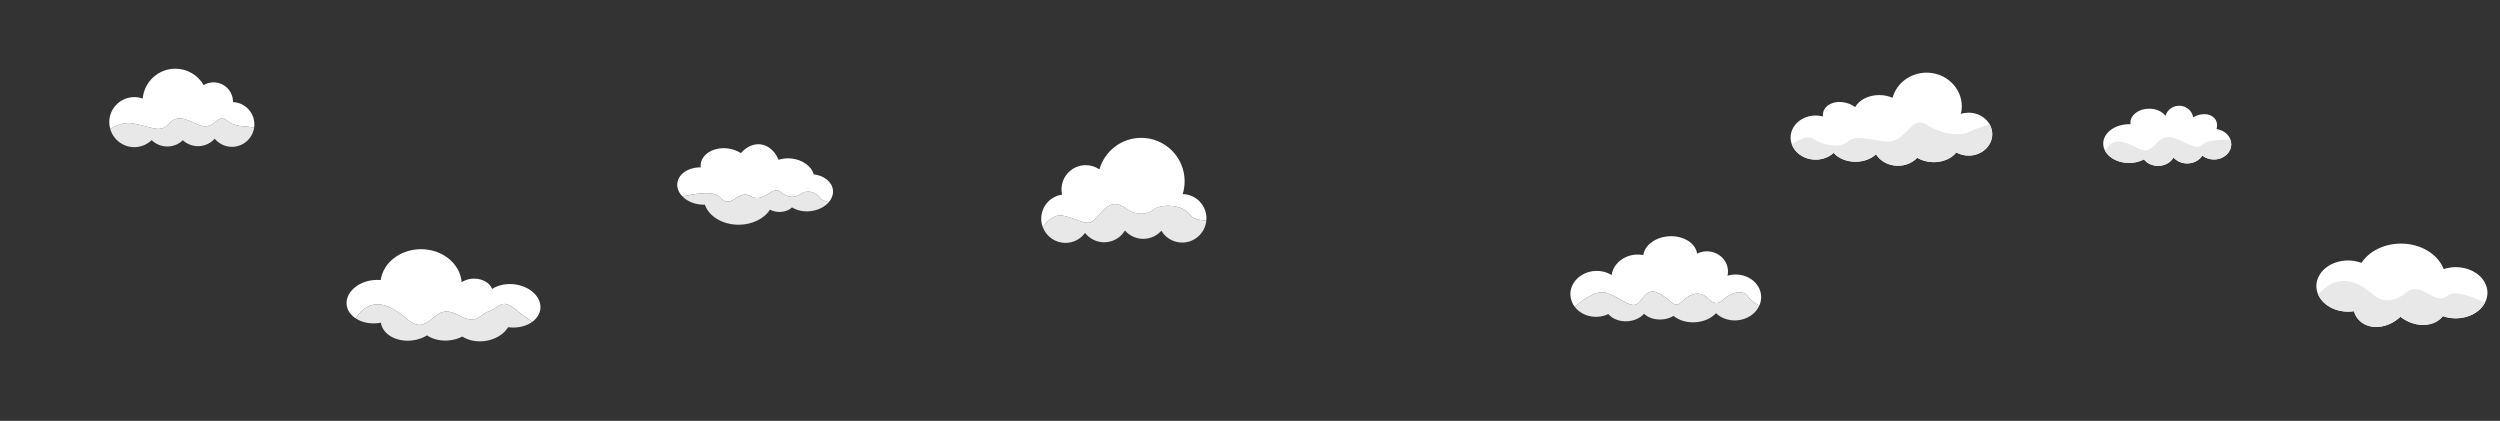 <?xml version="1.0" encoding="UTF-8" standalone="no"?>
<!-- Created with Inkscape (http://www.inkscape.org/) -->

<svg
   width="297mm"
   height="50mm"
   viewBox="0 0 1122.52 188.976"
   version="1.1"
   id="svg1"
   xml:space="preserve"
   xmlns="http://www.w3.org/2000/svg"
   xmlns:svg="http://www.w3.org/2000/svg"><rect x="0" y="0" width="1122.52" height="188.976" fill="#333333" stroke="none"/><defs
     id="defs1" /><g
     id="layer1"><g
       id="g1"
       transform="matrix(0.109,0,0,0.109,49.061,30.849)"><path
         fill-rule="nonzero"
         fill="#e8e8e8"
         fill-opacity="1"
         d="m 596.742,242.953 c -0.48,-0.09 -0.891,-0.16 -1.352,-0.25 -3.559,-0.66 -7.207,-1.301 -10.918,-1.883 -3.699,-0.578 -7.461,-1.109 -11.289,-1.598 -1.91,-0.25 -3.832,-0.512 -5.769,-0.723 -1.941,-0.219 -3.902,-0.406 -5.863,-0.598 -1.969,-0.199 -3.949,-0.371 -5.938,-0.539 -1.98,-0.152 -3.961,-0.301 -5.961,-0.43 -2,-0.133 -3.949,-0.293 -5.84,-0.48 -1.879,-0.18 -3.711,-0.41 -5.481,-0.652 -1.781,-0.238 -3.5,-0.488 -5.18,-0.789 -1.672,-0.289 -3.289,-0.602 -4.859,-0.941 -1.582,-0.34 -3.082,-0.719 -4.551,-1.09 -1.48,-0.387 -2.91,-0.777 -4.301,-1.199 -1.379,-0.418 -2.719,-0.871 -4.008,-1.32 -1.301,-0.449 -2.551,-0.898 -3.769,-1.379 -1.211,-0.48 -2.402,-0.969 -3.543,-1.469 -1.141,-0.512 -2.231,-1.02 -3.301,-1.543 -1.066,-0.52 -2.098,-1.027 -3.109,-1.57 -1,-0.527 -1.98,-1.078 -2.91,-1.629 -0.938,-0.539 -1.828,-1.078 -2.699,-1.629 -0.879,-0.551 -1.719,-1.082 -2.551,-1.629 -1.637,-1.102 -3.207,-2.191 -4.668,-3.262 -1.461,-1.07 -2.832,-2.129 -4.141,-3.141 -1.309,-1.008 -2.539,-1.98 -3.731,-2.891 -1.199,-0.91 -2.34,-1.758 -3.449,-2.539 -0.551,-0.391 -1.121,-0.75 -1.672,-1.098 -0.539,-0.34 -1.09,-0.672 -1.629,-0.973 -0.551,-0.301 -1.059,-0.598 -1.598,-0.848 -0.551,-0.25 -1.102,-0.461 -1.633,-0.66 -0.551,-0.191 -1.059,-0.359 -1.609,-0.5 -0.539,-0.141 -1.102,-0.27 -1.66,-0.352 -0.551,-0.07 -1.129,-0.09 -1.699,-0.09 -0.539,0 -1.129,0 -1.719,0.07 -0.613,0.059 -1.203,0.199 -1.82,0.34 -0.621,0.148 -1.242,0.309 -1.883,0.531 -0.648,0.23 -1.297,0.5 -1.949,0.789 -0.641,0.289 -1.309,0.602 -1.969,0.941 -0.66,0.34 -1.32,0.707 -1.98,1.098 -0.672,0.391 -1.34,0.789 -2.019,1.219 -1.34,0.863 -2.711,1.793 -4.102,2.793 -1.398,1.008 -2.82,2.07 -4.269,3.168 -2.891,2.211 -5.891,4.57 -9.039,6.902 -1.57,1.168 -3.18,2.32 -4.832,3.449 -1.649,1.141 -3.309,2.238 -5.047,3.301 -0.871,0.527 -1.781,1.059 -2.672,1.57 -0.891,0.5 -1.77,0.969 -2.699,1.438 -0.91,0.473 -1.851,0.922 -2.789,1.352 -0.942,0.43 -1.891,0.871 -2.852,1.258 -0.981,0.383 -1.961,0.75 -2.949,1.09 -1,0.34 -2.02,0.66 -3.051,0.941 -1.02,0.289 -2.078,0.531 -3.129,0.762 -1.062,0.219 -2.121,0.43 -3.211,0.59 -1.078,0.168 -2.199,0.289 -3.32,0.379 -1.129,0.09 -2.269,0.168 -3.418,0.191 -1.16,0.008 -2.32,-0.031 -3.512,-0.102 -1.199,-0.07 -2.391,-0.16 -3.609,-0.32 -1.23,-0.148 -2.469,-0.352 -3.731,-0.59 -1.27,-0.238 -2.559,-0.512 -3.871,-0.852 -1.289,-0.34 -2.609,-0.75 -3.949,-1.188 -1.34,-0.441 -2.699,-0.93 -4.078,-1.48 -2.75,-1.09 -5.512,-2.262 -8.281,-3.449 -2.769,-1.18 -5.57,-2.402 -8.351,-3.641 -5.547,-2.461 -11.109,-4.969 -16.648,-7.371 -2.781,-1.199 -5.519,-2.359 -8.281,-3.48 -2.77,-1.109 -5.539,-2.18 -8.289,-3.168 -1.371,-0.492 -2.711,-0.961 -4.078,-1.41 -1.363,-0.461 -2.75,-0.883 -4.113,-1.289 -1.359,-0.402 -2.719,-0.801 -4.078,-1.16 -1.352,-0.352 -2.699,-0.703 -4.051,-1 -1.352,-0.312 -2.68,-0.582 -4.008,-0.82 -1.344,-0.242 -2.66,-0.453 -3.981,-0.621 -1.332,-0.18 -2.672,-0.309 -3.992,-0.41 -1.309,-0.102 -2.609,-0.16 -3.918,-0.191 -1.301,-0.027 -2.633,-0.027 -3.922,0.031 -1.289,0.059 -2.57,0.172 -3.859,0.32 -1.281,0.141 -2.559,0.359 -3.828,0.59 -1.274,0.25 -2.543,0.512 -3.793,0.852 -1.258,0.34 -2.5,0.75 -3.738,1.188 -1.25,0.441 -2.512,0.922 -3.73,1.48 -1.23,0.551 -2.43,1.18 -3.641,1.852 -1.211,0.66 -2.41,1.367 -3.609,2.16 -1.191,0.789 -2.391,1.66 -3.57,2.578 -1.18,0.91 -2.328,1.902 -3.488,2.941 -1.16,1.051 -2.312,2.148 -3.453,3.328 -1.137,1.18 -2.269,2.441 -3.387,3.77 -1.121,1.32 -2.262,2.57 -3.391,3.762 -1.121,1.191 -2.262,2.301 -3.391,3.359 -1.121,1.051 -2.242,2.051 -3.379,2.98 -1.141,0.918 -2.273,1.77 -3.422,2.57 -1.148,0.801 -2.32,1.539 -3.488,2.23 -1.16,0.68 -2.332,1.309 -3.512,1.879 -1.18,0.57 -2.379,1.07 -3.57,1.531 -1.211,0.469 -2.391,0.898 -3.609,1.258 -1.219,0.371 -2.461,0.68 -3.711,0.941 -1.238,0.27 -2.52,0.48 -3.789,0.66 -1.27,0.18 -2.559,0.32 -3.859,0.41 -1.301,0.09 -2.621,0.141 -3.949,0.148 -1.34,0.019 -2.68,0 -4.051,-0.059 -1.371,-0.051 -2.762,-0.152 -4.18,-0.281 -1.402,-0.129 -2.812,-0.277 -4.262,-0.469 -1.449,-0.199 -2.93,-0.422 -4.43,-0.66 -1.48,-0.25 -2.98,-0.551 -4.519,-0.852 -1.531,-0.297 -3.09,-0.598 -4.672,-0.938 -3.168,-0.691 -6.438,-1.48 -9.816,-2.32 -3.371,-0.84 -6.871,-1.73 -10.48,-2.672 -3.602,-0.949 -7.312,-1.938 -11.172,-2.949 -3.848,-1.012 -7.848,-2.051 -11.98,-3.07 -4.129,-1.031 -8.379,-2.051 -12.801,-3.051 -2.207,-0.488 -4.457,-0.988 -6.738,-1.469 -2.289,-0.488 -4.641,-0.949 -7,-1.41 -2.371,-0.469 -4.769,-0.91 -7.219,-1.352 -2.441,-0.438 -4.93,-0.879 -7.461,-1.289 -1.27,-0.199 -2.559,-0.359 -3.832,-0.5 -1.27,-0.148 -2.547,-0.289 -3.828,-0.379 -1.281,-0.09 -2.539,-0.121 -3.82,-0.16 -1.289,-0.031 -2.578,-0.051 -3.871,-0.031 -1.277,0.019 -2.57,0.062 -3.855,0.133 -1.289,0.066 -2.57,0.16 -3.863,0.277 -1.285,0.133 -2.566,0.281 -3.859,0.441 -1.289,0.168 -2.57,0.348 -3.863,0.57 -1.285,0.211 -2.602,0.461 -3.891,0.719 -1.285,0.25 -2.574,0.512 -3.859,0.82 -1.289,0.289 -2.574,0.621 -3.863,0.969 -1.285,0.34 -2.543,0.68 -3.824,1.062 -1.281,0.379 -2.578,0.777 -3.859,1.199 -1.277,0.41 -2.527,0.859 -3.797,1.309 -1.273,0.449 -2.562,0.93 -3.828,1.41 -1.27,0.492 -2.539,0.992 -3.797,1.512 -1.258,0.52 -2.512,1.051 -3.762,1.598 -1.254,0.543 -2.492,1.09 -3.734,1.66 -2.488,1.152 -4.953,2.383 -7.406,3.641 -2.453,1.262 -4.898,2.551 -7.309,3.891 -1.676,0.941 -3.332,1.91 -4.992,2.891 12.449,44.461 52.941,75.219 99.113,75.289 26.711,-0.019 52.383,-10.41 71.59,-28.988 17.23,16.848 40.371,26.277 64.473,26.289 23.84,-0.012 46.758,-9.25 63.938,-25.781 17.051,15.699 39.383,24.41 62.551,24.402 26.25,-0.012 51.242,-11.191 68.742,-30.742 17.52,21.16 43.559,33.422 71.027,33.441 45.793,0 84.66,-33.57 91.332,-78.871 z m 0,0"
         id="path13" /><path
         fill-rule="nonzero"
         fill="#ffffff"
         fill-opacity="1"
         d="M 272.062,-1.1711809e-7 C 202.191,0.023 143.922,53.41 137.793,123.012 c -11.141,-3.98 -22.879,-6.02 -34.699,-6.02 -27.352,0 -53.578,10.859 -72.91,30.199 C 10.848,166.531 -0.008,192.762 -5.6526291e-7,220.113 0.051,229.512 1.391,238.863 3.98,247.902 c 1.656,-0.969 3.309,-1.941 4.992,-2.879 2.41,-1.352 4.855,-2.641 7.309,-3.891 2.453,-1.262 4.918,-2.492 7.406,-3.641 1.242,-0.582 2.48,-1.109 3.73,-1.66 1.25,-0.551 2.508,-1.09 3.766,-1.602 1.262,-0.52 2.531,-1.02 3.793,-1.508 1.27,-0.48 2.559,-0.961 3.832,-1.41 1.27,-0.449 2.52,-0.902 3.793,-1.32 1.277,-0.422 2.582,-0.809 3.863,-1.191 1.281,-0.379 2.543,-0.73 3.824,-1.07 1.285,-0.34 2.574,-0.668 3.859,-0.969 1.289,-0.301 2.57,-0.559 3.863,-0.82 1.285,-0.25 2.598,-0.5 3.891,-0.711 1.289,-0.219 2.57,-0.398 3.863,-0.57 1.285,-0.168 2.566,-0.316 3.859,-0.438 1.289,-0.121 2.574,-0.211 3.863,-0.281 1.285,-0.078 2.574,-0.109 3.863,-0.129 1.281,-0.019 2.57,0 3.859,0.031 1.281,0.027 2.551,0.066 3.82,0.156 1.281,0.094 2.562,0.23 3.832,0.371 1.277,0.152 2.559,0.301 3.82,0.512 2.539,0.398 5.027,0.848 7.469,1.289 2.461,0.43 4.859,0.879 7.219,1.34 2.371,0.469 4.711,0.93 7,1.41 2.281,0.488 4.531,0.98 6.742,1.48 4.418,1 8.668,2.02 12.801,3.039 4.129,1.031 8.129,2.07 11.988,3.082 3.852,1.008 7.559,2 11.16,2.949 3.609,0.938 7.109,1.82 10.488,2.66 3.371,0.848 6.652,1.641 9.812,2.32 1.59,0.348 3.141,0.648 4.68,0.949 1.527,0.289 3.027,0.598 4.508,0.84 1.492,0.25 2.981,0.469 4.43,0.66 1.441,0.191 2.863,0.34 4.273,0.48 1.41,0.117 2.797,0.219 4.168,0.277 1.371,0.062 2.711,0.082 4.051,0.062 1.328,-0.012 2.648,-0.07 3.949,-0.16 1.301,-0.082 2.59,-0.23 3.859,-0.402 1.281,-0.18 2.551,-0.398 3.801,-0.66 1.238,-0.27 2.481,-0.578 3.699,-0.938 1.223,-0.371 2.41,-0.789 3.602,-1.262 1.211,-0.457 2.398,-0.957 3.578,-1.539 1.18,-0.57 2.352,-1.199 3.519,-1.879 1.16,-0.68 2.332,-1.43 3.481,-2.23 1.152,-0.801 2.281,-1.641 3.422,-2.57 1.141,-0.922 2.258,-1.93 3.391,-2.98 1.129,-1.051 2.258,-2.168 3.379,-3.352 1.129,-1.188 2.269,-2.438 3.391,-3.77 1.129,-1.328 2.25,-2.578 3.391,-3.758 1.137,-1.191 2.289,-2.281 3.449,-3.332 1.168,-1.039 2.309,-2.027 3.488,-2.949 1.18,-0.91 2.383,-1.781 3.57,-2.57 1.199,-0.789 2.402,-1.5 3.609,-2.168 1.223,-0.66 2.41,-1.293 3.641,-1.852 1.23,-0.551 2.492,-1.031 3.731,-1.469 1.25,-0.441 2.481,-0.852 3.731,-1.191 1.262,-0.34 2.531,-0.609 3.801,-0.848 1.27,-0.242 2.539,-0.453 3.828,-0.602 1.281,-0.141 2.562,-0.25 3.859,-0.309 1.293,-0.062 2.621,-0.062 3.922,-0.031 1.309,0.019 2.609,0.078 3.93,0.18 1.309,0.109 2.66,0.238 3.981,0.41 1.328,0.18 2.648,0.391 3.98,0.629 1.34,0.242 2.668,0.512 4.008,0.82 1.351,0.301 2.703,0.641 4.051,1 1.359,0.359 2.719,0.75 4.082,1.16 1.359,0.41 2.75,0.832 4.109,1.289 1.367,0.453 2.711,0.922 4.078,1.41 2.75,0.992 5.519,2.051 8.281,3.172 2.769,1.109 5.519,2.277 8.289,3.48 5.539,2.398 11.101,4.898 16.66,7.367 2.781,1.242 5.57,2.461 8.34,3.641 2.769,1.191 5.531,2.352 8.281,3.449 1.379,0.551 2.738,1.043 4.078,1.48 1.351,0.441 2.66,0.852 3.961,1.191 1.301,0.34 2.59,0.609 3.859,0.852 1.262,0.238 2.5,0.438 3.73,0.59 1.23,0.148 2.422,0.25 3.609,0.32 1.191,0.059 2.359,0.109 3.512,0.098 1.16,-0.019 2.301,-0.098 3.418,-0.199 1.121,-0.09 2.231,-0.211 3.332,-0.371 1.078,-0.168 2.141,-0.371 3.199,-0.59 1.051,-0.23 2.109,-0.469 3.141,-0.758 1.02,-0.281 2.039,-0.602 3.039,-0.941 0.992,-0.34 1.98,-0.711 2.949,-1.102 0.973,-0.379 1.91,-0.82 2.852,-1.25 0.941,-0.438 1.871,-0.879 2.789,-1.348 0.922,-0.473 1.812,-0.941 2.711,-1.441 0.891,-0.508 1.789,-1.039 2.66,-1.578 1.738,-1.051 3.398,-2.16 5.051,-3.293 1.648,-1.129 3.258,-2.277 4.828,-3.449 3.152,-2.328 6.16,-4.699 9.039,-6.898 1.441,-1.102 2.883,-2.16 4.274,-3.172 1.387,-1 2.758,-1.93 4.109,-2.789 0.668,-0.43 1.34,-0.84 2.008,-1.219 0.672,-0.391 1.32,-0.762 1.98,-1.102 0.652,-0.34 1.32,-0.66 1.98,-0.941 0.641,-0.289 1.289,-0.559 1.941,-0.789 0.637,-0.219 1.258,-0.391 1.879,-0.527 0.609,-0.152 1.23,-0.281 1.82,-0.352 0.609,-0.07 1.16,-0.07 1.73,-0.059 0.539,0.008 1.129,0.019 1.688,0.09 0.551,0.078 1.121,0.207 1.66,0.348 0.551,0.141 1.07,0.301 1.601,0.5 0.551,0.199 1.102,0.41 1.641,0.66 0.539,0.25 1.059,0.551 1.598,0.852 0.551,0.301 1.09,0.621 1.633,0.969 0.547,0.352 1.109,0.711 1.668,1.102 1.121,0.77 2.262,1.629 3.449,2.539 1.191,0.91 2.422,1.871 3.731,2.891 1.312,1.008 2.68,2.059 4.141,3.129 1.461,1.07 3.031,2.172 4.68,3.262 0.82,0.547 1.66,1.09 2.539,1.637 0.871,0.543 1.762,1.082 2.691,1.633 0.942,0.539 1.922,1.098 2.93,1.629 1,0.531 2.039,1.051 3.109,1.57 1.062,0.52 2.152,1.031 3.293,1.531 1.137,0.508 2.328,1 3.539,1.48 1.219,0.477 2.469,0.93 3.77,1.379 1.301,0.449 2.629,0.898 4.008,1.32 1.391,0.418 2.832,0.809 4.301,1.188 1.48,0.383 2.98,0.762 4.551,1.102 1.57,0.34 3.192,0.648 4.859,0.941 1.672,0.289 3.402,0.539 5.18,0.777 1.781,0.25 3.602,0.48 5.492,0.66 1.891,0.191 3.828,0.352 5.828,0.48 2,0.121 3.981,0.281 5.961,0.43 1.988,0.16 3.969,0.34 5.93,0.539 1.969,0.191 3.93,0.371 5.871,0.59 1.938,0.223 3.859,0.48 5.77,0.73 3.828,0.492 7.59,1.012 11.301,1.602 3.707,0.578 7.348,1.219 10.91,1.879 0.488,0.082 0.898,0.16 1.348,0.242 0.66,-4.441 1,-8.93 1.012,-13.422 -0.039,-49.301 -38.82,-89.879 -88.07,-92.148 0.01,-0.34 0.02,-0.68 0.031,-1.031 0.01,-21.25 -8.434,-41.641 -23.461,-56.668 -15.031,-15.043 -35.41,-23.48 -56.66,-23.492 -14.351,0.012 -28.441,3.871 -40.789,11.172 C 364.742,25.684 320.254,0.012 272.102,0.012 Z m 0,0"
         id="path14" /></g><g
       id="g2"
       transform="matrix(0.112,0,0,0.112,155.609,111.89)"><path
         fill-rule="nonzero"
         fill="#e8e8e8"
         fill-opacity="1"
         d="m 745.458,290.578 c -0.691,-0.418 -1.34,-0.797 -2.039,-1.219 -3.582,-2.191 -7.231,-4.469 -10.949,-6.879 -3.723,-2.402 -7.5,-4.93 -11.332,-7.551 -3.828,-2.641 -7.691,-5.359 -11.609,-8.23 -1.949,-1.43 -3.922,-2.898 -5.891,-4.391 -1.969,-1.48 -3.949,-3 -5.93,-4.551 -1.98,-1.547 -3.969,-3.129 -5.961,-4.727 -1.988,-1.613 -3.969,-3.262 -5.969,-4.934 -1.98,-1.668 -3.93,-3.238 -5.801,-4.738 -1.871,-1.5 -3.699,-2.918 -5.461,-4.262 -1.758,-1.34 -3.449,-2.578 -5.109,-3.77 -1.649,-1.18 -3.25,-2.289 -4.801,-3.32 -1.547,-1.039 -3.059,-2.027 -4.519,-2.918 -1.449,-0.898 -2.859,-1.719 -4.238,-2.48 -1.371,-0.762 -2.711,-1.441 -4.012,-2.07 -1.289,-0.629 -2.539,-1.219 -3.758,-1.73 -1.223,-0.5 -2.391,-0.918 -3.551,-1.309 -1.149,-0.391 -2.289,-0.73 -3.379,-1.012 -1.102,-0.277 -2.16,-0.508 -3.211,-0.688 -1.039,-0.172 -2.07,-0.301 -3.07,-0.371 -0.988,-0.082 -1.949,-0.082 -2.91,-0.059 -0.961,0.008 -1.93,0.078 -2.859,0.18 -0.93,0.109 -1.832,0.23 -2.731,0.41 -0.91,0.18 -1.82,0.43 -2.691,0.688 -0.887,0.262 -1.77,0.551 -2.637,0.883 -0.883,0.328 -1.742,0.68 -2.613,1.066 -0.859,0.383 -1.73,0.812 -2.598,1.25 -0.871,0.441 -1.762,0.922 -2.641,1.41 -1.762,0.992 -3.551,2.082 -5.391,3.23 -1.84,1.152 -3.731,2.383 -5.711,3.641 -1.98,1.262 -4.02,2.57 -6.18,3.891 -2.168,1.328 -4.438,2.68 -6.84,4.02 -1.211,0.672 -2.43,1.34 -3.711,2.012 -1.27,0.66 -2.566,1.32 -3.918,1.969 -1.351,0.66 -2.742,1.281 -4.172,1.922 -1.43,0.629 -2.93,1.27 -4.457,1.879 -1.52,0.609 -2.992,1.238 -4.422,1.879 -1.43,0.641 -2.82,1.309 -4.168,1.98 -1.352,0.668 -2.66,1.32 -3.922,2.012 -1.27,0.688 -2.508,1.398 -3.711,2.098 -1.199,0.699 -2.367,1.391 -3.508,2.102 -1.141,0.707 -2.242,1.449 -3.332,2.16 -2.168,1.43 -4.238,2.84 -6.238,4.238 -2,1.402 -3.949,2.781 -5.84,4.109 -1.891,1.332 -3.742,2.621 -5.582,3.832 -0.93,0.609 -1.84,1.188 -2.77,1.75 -0.918,0.57 -1.828,1.109 -2.758,1.641 -0.93,0.52 -1.852,1.02 -2.793,1.5 -0.938,0.477 -1.887,0.93 -2.848,1.348 -0.973,0.422 -1.961,0.832 -2.961,1.191 -0.988,0.359 -2,0.68 -3.031,0.98 -1.039,0.289 -2.059,0.559 -3.148,0.777 -1.07,0.223 -2.191,0.391 -3.32,0.531 -1.129,0.148 -2.301,0.262 -3.488,0.32 -1.191,0.059 -2.41,0.059 -3.672,0.031 -1.258,-0.031 -2.531,-0.09 -3.859,-0.223 -1.34,-0.117 -2.731,-0.297 -4.141,-0.527 -1.418,-0.223 -2.891,-0.52 -4.391,-0.852 -1.508,-0.328 -3.039,-0.711 -4.649,-1.16 -1.601,-0.449 -3.269,-0.969 -4.992,-1.539 -1.707,-0.559 -3.469,-1.16 -5.289,-1.852 -1.828,-0.688 -3.711,-1.438 -5.649,-2.258 -1.949,-0.812 -3.98,-1.711 -6.051,-2.66 -2.082,-0.961 -4.219,-1.98 -6.441,-3.082 -2.199,-1.098 -4.481,-2.27 -6.84,-3.508 -2.348,-1.25 -4.66,-2.422 -6.898,-3.48 -2.242,-1.07 -4.422,-2.051 -6.551,-2.949 -2.141,-0.902 -4.191,-1.711 -6.211,-2.453 -2.027,-0.738 -4.008,-1.387 -5.938,-1.977 -1.922,-0.582 -3.793,-1.09 -5.609,-1.531 -1.832,-0.449 -3.633,-0.832 -5.371,-1.129 -1.742,-0.312 -3.422,-0.562 -5.082,-0.73 -1.66,-0.16 -3.277,-0.262 -4.859,-0.312 -1.59,-0.047 -3.141,-0.039 -4.649,0.031 -1.512,0.07 -3,0.199 -4.461,0.379 -1.441,0.172 -2.84,0.383 -4.231,0.652 -1.391,0.289 -2.75,0.609 -4.078,0.98 -1.34,0.367 -2.672,0.789 -3.961,1.258 -1.281,0.449 -2.551,0.961 -3.789,1.5 -1.242,0.531 -2.461,1.082 -3.672,1.699 -1.211,0.602 -2.398,1.262 -3.578,1.941 -1.172,0.672 -2.332,1.371 -3.481,2.102 -1.152,0.727 -2.289,1.477 -3.422,2.258 -1.141,0.781 -2.27,1.59 -3.391,2.41 -1.117,0.832 -2.238,1.66 -3.359,2.512 -2.219,1.719 -4.449,3.469 -6.68,5.277 -2.231,1.801 -4.461,3.652 -6.738,5.492 -2.293,1.84 -4.621,3.668 -7,5.48 -1.191,0.91 -2.391,1.809 -3.602,2.699 -1.23,0.891 -2.48,1.77 -3.738,2.641 -1.262,0.859 -2.52,1.707 -3.82,2.539 -1.312,0.84 -2.633,1.648 -3.992,2.449 -1.348,0.789 -2.758,1.57 -4.168,2.32 -1.41,0.75 -2.852,1.469 -4.332,2.16 -1.469,0.699 -2.91,1.289 -4.359,1.82 -1.438,0.539 -2.879,1 -4.289,1.379 -1.422,0.391 -2.82,0.68 -4.211,0.91 -1.391,0.242 -2.77,0.41 -4.141,0.512 -1.367,0.098 -2.731,0.129 -4.078,0.098 -1.351,-0.039 -2.711,-0.129 -4.051,-0.289 -1.34,-0.16 -2.691,-0.379 -4.012,-0.66 -1.328,-0.27 -2.637,-0.621 -3.949,-1 -1.32,-0.379 -2.648,-0.828 -3.957,-1.32 -1.312,-0.48 -2.613,-1.02 -3.922,-1.598 -1.309,-0.582 -2.641,-1.211 -3.949,-1.883 -1.312,-0.668 -2.602,-1.379 -3.922,-2.137 -1.309,-0.75 -2.641,-1.551 -3.949,-2.383 -1.328,-0.828 -2.66,-1.68 -3.988,-2.57 -1.332,-0.898 -2.672,-1.809 -4.012,-2.758 -1.34,-0.961 -2.691,-1.941 -4.051,-2.949 -2.719,-2.023 -5.449,-4.133 -8.25,-6.312 -2.801,-2.18 -5.66,-4.449 -8.57,-6.738 -2.898,-2.301 -5.84,-4.621 -8.879,-6.973 -3.031,-2.348 -6.16,-4.68 -9.34,-7.027 -1.601,-1.172 -3.199,-2.352 -4.84,-3.512 -1.641,-1.16 -3.301,-2.309 -4.988,-3.449 -1.684,-1.141 -3.383,-2.27 -5.113,-3.391 -1.726,-1.109 -3.477,-2.211 -5.269,-3.289 -1.777,-1.09 -3.59,-2.129 -5.43,-3.172 -1.84,-1.039 -3.711,-2.047 -5.609,-3.039 -1.898,-1 -3.808,-1.988 -5.769,-2.918 -1.961,-0.941 -3.981,-1.852 -6,-2.73 -1.73,-0.762 -3.441,-1.473 -5.141,-2.141 -1.711,-0.66 -3.379,-1.27 -5.051,-1.852 -1.668,-0.578 -3.32,-1.129 -4.957,-1.629 -1.633,-0.5 -3.262,-0.93 -4.863,-1.352 -1.609,-0.41 -3.199,-0.789 -4.769,-1.129 -1.57,-0.328 -3.109,-0.648 -4.649,-0.91 -1.531,-0.258 -3.051,-0.469 -4.551,-0.66 -1.5,-0.18 -2.98,-0.348 -4.449,-0.469 -1.469,-0.109 -2.93,-0.172 -4.359,-0.219 -1.442,-0.043 -2.871,-0.082 -4.27,-0.062 -1.402,0.019 -2.801,0.07 -4.172,0.16 -1.371,0.082 -2.738,0.199 -4.078,0.352 -1.34,0.141 -2.652,0.32 -3.953,0.527 -1.309,0.203 -2.609,0.434 -3.898,0.691 -1.27,0.262 -2.539,0.57 -3.789,0.879 -1.242,0.312 -2.449,0.633 -3.672,1 -1.219,0.371 -2.418,0.781 -3.609,1.191 -1.18,0.43 -2.359,0.859 -3.512,1.32 -1.156,0.461 -2.297,0.941 -3.418,1.449 -1.121,0.512 -2.231,1.051 -3.332,1.602 -1.09,0.551 -2.168,1.098 -3.227,1.688 -1.062,0.59 -2.102,1.223 -3.133,1.852 -1.039,0.629 -2.078,1.25 -3.078,1.91 -1.012,0.668 -2,1.352 -2.98,2.039 -0.981,0.699 -1.941,1.41 -2.879,2.141 -0.953,0.719 -1.883,1.441 -2.801,2.191 -1.84,1.5 -3.602,3.078 -5.332,4.68 -1.726,1.598 -3.41,3.25 -5.019,4.918 -1.617,1.68 -3.168,3.391 -4.68,5.121 -1.508,1.73 -2.93,3.469 -4.32,5.238 -1.398,1.762 -2.758,3.543 -4.059,5.332 -1.281,1.789 -2.512,3.578 -3.699,5.359 -1.07,1.609 -2.062,3.211 -3.043,4.801 23.82,15.73 56.023,22.648 88.633,19.051 4.098,-0.473 8.168,-1.102 12.199,-1.891 6.789,46.641 62.051,78.25 124.551,71.25 21.91,-2.461 42.84,-9.562 60.328,-20.449 24.02,16.449 57.012,23.75 90.422,19.98 18.141,-2.043 35.66,-7.262 51.141,-15.242 23.789,15.23 55.609,21.84 87.75,18.219 41.828,-4.707 78.457,-26.039 95.688,-55.707 1.73,0.238 3.461,0.457 5.211,0.648 34.762,3.582 68.871,-4.789 92.828,-22.77 z m 0,0"
         id="path15" /><path
         fill-rule="nonzero"
         fill="#ffffff"
         fill-opacity="1"
         d="M 298.427,5.0520091e-6 C 216.497,0.039 147.298,52.941 136.697,123.641 c -10.148,-0.93 -20.52,-0.832 -30.809,0.32 -30.551,3.438 -58.828,15.828 -78.609,34.449 C 7.497,177.02 -2.163,200.34 0.408,223.219 2.908,244.52 15.837,263.859 36.708,277.5 c 0.981,-1.59 1.98,-3.199 3.039,-4.801 1.191,-1.789 2.41,-3.578 3.711,-5.359 1.289,-1.789 2.648,-3.57 4.051,-5.34 1.391,-1.77 2.82,-3.512 4.328,-5.242 1.5,-1.727 3.051,-3.43 4.672,-5.109 1.609,-1.68 3.289,-3.328 5.02,-4.93 1.719,-1.59 3.5,-3.168 5.34,-4.668 0.91,-0.75 1.84,-1.473 2.789,-2.203 0.941,-0.719 1.91,-1.438 2.883,-2.129 0.977,-0.699 1.969,-1.379 2.977,-2.039 1.012,-0.66 2.043,-1.289 3.082,-1.91 1.031,-0.629 2.07,-1.27 3.129,-1.859 1.07,-0.582 2.141,-1.141 3.23,-1.691 1.102,-0.551 2.211,-1.09 3.332,-1.598 1.117,-0.512 2.258,-0.98 3.418,-1.441 1.149,-0.469 2.332,-0.898 3.52,-1.32 1.18,-0.418 2.391,-0.82 3.602,-1.191 1.219,-0.367 2.418,-0.688 3.668,-1.008 1.25,-0.312 2.519,-0.621 3.801,-0.871 1.27,-0.27 2.582,-0.488 3.891,-0.699 1.309,-0.199 2.609,-0.379 3.949,-0.531 1.34,-0.148 2.711,-0.258 4.082,-0.348 1.367,-0.082 2.769,-0.133 4.168,-0.16 1.41,-0.012 2.832,0.019 4.27,0.07 1.441,0.039 2.891,0.098 4.359,0.219 1.473,0.109 2.953,0.281 4.461,0.469 1.5,0.191 3.012,0.402 4.539,0.66 1.543,0.262 3.082,0.57 4.652,0.91 1.559,0.332 3.168,0.711 4.769,1.129 1.602,0.41 3.231,0.852 4.859,1.352 1.629,0.488 3.289,1.051 4.961,1.629 1.668,0.57 3.348,1.18 5.051,1.852 1.707,0.66 3.41,1.379 5.148,2.129 2.02,0.879 4.031,1.789 5.988,2.73 1.961,0.941 3.871,1.93 5.774,2.922 1.898,0.988 3.777,2 5.617,3.039 1.84,1.039 3.641,2.09 5.422,3.168 1.789,1.082 3.539,2.18 5.27,3.301 1.73,1.109 3.43,2.242 5.109,3.379 1.691,1.141 3.359,2.293 5,3.453 1.641,1.16 3.231,2.34 4.832,3.52 3.188,2.34 6.309,4.68 9.348,7.02 3.031,2.348 5.973,4.68 8.871,6.969 2.91,2.289 5.769,4.57 8.57,6.742 2.801,2.18 5.531,4.297 8.25,6.309 1.359,1.012 2.699,2 4.051,2.949 1.34,0.961 2.688,1.871 4.008,2.762 1.332,0.898 2.672,1.75 3.992,2.57 1.32,0.828 2.637,1.629 3.949,2.391 1.309,0.75 2.609,1.457 3.918,2.129 1.312,0.668 2.641,1.301 3.953,1.879 1.309,0.59 2.609,1.121 3.918,1.602 1.32,0.488 2.641,0.938 3.961,1.32 1.309,0.379 2.629,0.727 3.949,1.008 1.332,0.27 2.68,0.5 4.012,0.66 1.348,0.152 2.699,0.25 4.047,0.281 1.352,0.039 2.711,0 4.082,-0.102 1.371,-0.09 2.75,-0.258 4.141,-0.5 1.391,-0.238 2.789,-0.527 4.207,-0.91 1.41,-0.379 2.852,-0.848 4.301,-1.379 1.441,-0.539 2.891,-1.129 4.352,-1.82 1.48,-0.699 2.93,-1.418 4.34,-2.16 1.399,-0.75 2.809,-1.531 4.16,-2.328 1.359,-0.793 2.68,-1.613 3.988,-2.441 1.301,-0.84 2.57,-1.68 3.82,-2.551 1.27,-0.859 2.519,-1.738 3.742,-2.629 1.219,-0.891 2.41,-1.789 3.598,-2.699 2.383,-1.82 4.711,-3.652 7,-5.492 2.281,-1.84 4.512,-3.68 6.75,-5.488 2.223,-1.801 4.449,-3.562 6.68,-5.27 1.113,-0.852 2.231,-1.691 3.352,-2.512 1.129,-0.82 2.25,-1.641 3.391,-2.41 1.141,-0.789 2.269,-1.539 3.418,-2.27 1.152,-0.719 2.312,-1.43 3.48,-2.102 1.18,-0.668 2.371,-1.328 3.582,-1.938 1.207,-0.609 2.43,-1.16 3.668,-1.691 1.25,-0.539 2.512,-1.051 3.801,-1.508 1.289,-0.461 2.609,-0.891 3.949,-1.262 1.34,-0.371 2.691,-0.691 4.082,-0.969 1.391,-0.281 2.789,-0.48 4.238,-0.66 1.441,-0.18 2.941,-0.312 4.449,-0.371 1.512,-0.07 3.062,-0.078 4.652,-0.031 1.578,0.043 3.199,0.133 4.859,0.312 1.66,0.168 3.34,0.418 5.078,0.719 1.75,0.301 3.531,0.691 5.371,1.129 1.832,0.441 3.691,0.953 5.609,1.543 1.93,0.59 3.91,1.238 5.941,1.969 2.019,0.75 4.078,1.551 6.211,2.449 2.129,0.898 4.309,1.879 6.559,2.949 2.231,1.07 4.539,2.242 6.891,3.48 2.359,1.25 4.629,2.422 6.84,3.52 2.219,1.09 4.359,2.121 6.441,3.07 2.066,0.961 4.109,1.852 6.047,2.672 1.953,0.82 3.82,1.57 5.652,2.258 1.828,0.691 3.578,1.281 5.301,1.852 1.707,0.559 3.379,1.09 4.988,1.539 1.609,0.441 3.141,0.82 4.641,1.16 1.508,0.332 2.981,0.621 4.391,0.84 1.418,0.23 2.809,0.41 4.137,0.539 1.344,0.133 2.602,0.191 3.863,0.223 1.258,0.027 2.488,0.027 3.668,-0.031 1.199,-0.059 2.359,-0.18 3.492,-0.32 1.129,-0.148 2.25,-0.309 3.328,-0.539 1.07,-0.211 2.102,-0.492 3.141,-0.781 1.031,-0.289 2.039,-0.609 3.039,-0.969 0.992,-0.359 1.98,-0.77 2.949,-1.199 0.961,-0.41 1.91,-0.871 2.852,-1.34 0.941,-0.48 1.859,-0.98 2.789,-1.512 0.93,-0.531 1.84,-1.059 2.77,-1.629 0.922,-0.57 1.84,-1.152 2.762,-1.762 1.84,-1.211 3.691,-2.488 5.578,-3.828 1.891,-1.32 3.84,-2.699 5.84,-4.102 1.992,-1.41 4.07,-2.82 6.242,-4.238 1.09,-0.711 2.188,-1.461 3.328,-2.16 1.141,-0.711 2.312,-1.41 3.512,-2.109 1.199,-0.703 2.441,-1.41 3.711,-2.102 1.27,-0.68 2.57,-1.34 3.918,-2.012 1.351,-0.66 2.742,-1.328 4.172,-1.969 1.43,-0.648 2.898,-1.27 4.418,-1.891 1.531,-0.609 3.031,-1.238 4.461,-1.879 1.43,-0.629 2.82,-1.262 4.168,-1.91 1.352,-0.66 2.652,-1.309 3.922,-1.98 1.27,-0.66 2.5,-1.34 3.711,-2 2.398,-1.348 4.68,-2.699 6.84,-4.02 2.16,-1.328 4.199,-2.629 6.18,-3.891 1.969,-1.27 3.859,-2.488 5.711,-3.641 1.84,-1.148 3.629,-2.238 5.398,-3.23 0.879,-0.488 1.762,-0.969 2.629,-1.418 0.871,-0.441 1.742,-0.859 2.602,-1.25 0.879,-0.391 1.738,-0.742 2.609,-1.07 0.879,-0.32 1.75,-0.609 2.641,-0.879 0.879,-0.262 1.789,-0.5 2.691,-0.691 0.898,-0.18 1.797,-0.301 2.727,-0.398 0.934,-0.102 1.902,-0.172 2.863,-0.191 0.957,-0.019 1.918,-0.012 2.918,0.059 0.992,0.07 2.02,0.203 3.07,0.383 1.039,0.168 2.102,0.41 3.199,0.688 1.09,0.281 2.23,0.609 3.391,1 1.148,0.391 2.32,0.812 3.539,1.32 1.223,0.5 2.473,1.09 3.762,1.73 1.301,0.621 2.648,1.301 4.019,2.07 1.371,0.75 2.769,1.582 4.231,2.469 1.461,0.902 2.969,1.883 4.519,2.922 1.559,1.039 3.148,2.141 4.809,3.328 1.652,1.18 3.352,2.422 5.113,3.762 1.758,1.34 3.578,2.77 5.457,4.27 1.859,1.5 3.812,3.07 5.801,4.73 1.992,1.668 3.969,3.32 5.961,4.93 1.988,1.609 3.981,3.191 5.961,4.738 1.976,1.543 3.957,3.062 5.93,4.551 1.98,1.492 3.938,2.961 5.898,4.391 3.91,2.859 7.781,5.59 11.609,8.219 3.832,2.633 7.601,5.16 11.32,7.562 3.719,2.41 7.379,4.688 10.949,6.867 0.703,0.434 1.352,0.812 2.043,1.23 18.227,-13.617 29.328,-31.82 31.438,-51.578 2.391,-22.91 -7.469,-46.141 -27.41,-64.602 -19.93,-18.449 -48.309,-30.598 -78.879,-33.789 -32.012,-3.309 -63.609,3.5 -87.219,18.789 -8.832,-24.398 -38.391,-41.34 -72.133,-41.348 -18.469,0.008 -36.289,5.141 -50.008,14.398 C 455.478,57.899 384.298,-0.012 298.439,9.5052008e-5 Z m 0,0"
         id="path16" /></g><g
       id="g3"
       transform="matrix(0.096,0,0,0.096,304.077,64.755)"><path
         fill-rule="nonzero"
         fill="#e8e8e8"
         fill-opacity="1"
         d="m 708.542,271.493 c -1.621,-0.492 -3.289,-0.961 -4.859,-1.473 -3.113,-1.008 -6.121,-2.066 -8.973,-3.137 -1.43,-0.531 -2.82,-1.051 -4.168,-1.602 -1.351,-0.539 -2.633,-1.102 -3.902,-1.66 -1.258,-0.57 -2.481,-1.148 -3.629,-1.73 -1.16,-0.57 -2.281,-1.129 -3.328,-1.719 -1.051,-0.59 -2.031,-1.191 -2.953,-1.789 -0.918,-0.602 -1.789,-1.211 -2.578,-1.82 -0.781,-0.609 -1.52,-1.23 -2.16,-1.852 -0.641,-0.621 -1.211,-1.25 -1.699,-1.879 -0.973,-1.262 -2.019,-2.551 -3.16,-3.832 -1.152,-1.289 -2.379,-2.578 -3.68,-3.859 -1.293,-1.281 -2.641,-2.539 -4.082,-3.801 -1.43,-1.25 -2.949,-2.488 -4.508,-3.699 -1.57,-1.199 -3.211,-2.391 -4.902,-3.508 -0.84,-0.562 -1.699,-1.102 -2.57,-1.633 -0.879,-0.539 -1.77,-1.059 -2.668,-1.57 -0.891,-0.508 -1.801,-1 -2.73,-1.476 -0.93,-0.48 -1.871,-0.941 -2.82,-1.383 -0.949,-0.438 -1.91,-0.879 -2.891,-1.277 -0.969,-0.41 -1.961,-0.801 -2.949,-1.16 -1,-0.371 -2,-0.691 -3.012,-1.012 -1.02,-0.32 -2.047,-0.641 -3.078,-0.91 -1.031,-0.27 -2.051,-0.5 -3.102,-0.719 -1.047,-0.223 -2.098,-0.43 -3.168,-0.602 -1.07,-0.168 -2.152,-0.289 -3.23,-0.399 -1.082,-0.109 -2.172,-0.199 -3.27,-0.25 -1.09,-0.051 -2.18,-0.082 -3.301,-0.062 -1.101,0.012 -2.211,0.07 -3.32,0.16 -1.121,0.082 -2.269,0.191 -3.391,0.34 -1.117,0.16 -2.25,0.34 -3.391,0.57 -1.129,0.223 -2.238,0.473 -3.379,0.781 -1.141,0.309 -2.309,0.648 -3.449,1.039 -1.149,0.383 -2.27,0.82 -3.422,1.281 -1.149,0.469 -2.297,0.961 -3.449,1.508 -1.149,0.551 -2.328,1.184 -3.481,1.82 -1.16,0.641 -2.309,1.301 -3.449,2.043 -1.156,0.731 -2.293,1.449 -3.422,2.129 -1.129,0.68 -2.246,1.32 -3.355,1.949 -1.113,0.621 -2.234,1.25 -3.328,1.82 -1.094,0.57 -2.184,1.082 -3.258,1.602 -1.074,0.508 -2.137,1.008 -3.199,1.469 -1.062,0.461 -2.121,0.879 -3.172,1.281 -1.043,0.41 -2.07,0.809 -3.105,1.168 -1.035,0.351 -2.055,0.672 -3.074,0.969 -1.027,0.301 -2.062,0.57 -3.07,0.812 -1.016,0.25 -2.012,0.469 -3.012,0.668 -1.004,0.191 -2.016,0.352 -3.012,0.5 -0.996,0.141 -1.984,0.25 -2.98,0.352 -0.992,0.09 -1.992,0.148 -2.98,0.18 -0.992,0.039 -1.969,0.07 -2.953,0.059 -0.98,-0.01 -1.965,-0.059 -2.949,-0.117 -0.984,-0.07 -1.969,-0.172 -2.949,-0.293 -0.984,-0.117 -1.969,-0.238 -2.953,-0.399 -0.98,-0.168 -1.961,-0.359 -2.949,-0.57 -0.984,-0.211 -1.961,-0.461 -2.949,-0.719 -0.992,-0.262 -1.988,-0.57 -2.98,-0.879 -0.996,-0.32 -2.012,-0.641 -3.012,-1.012 -1.004,-0.359 -2.004,-0.75 -3.012,-1.16 -1.008,-0.41 -2.027,-0.82 -3.043,-1.281 -1.02,-0.457 -2.016,-0.969 -3.039,-1.48 -2.059,-1.008 -4.137,-2.09 -6.246,-3.289 -2.105,-1.199 -4.262,-2.508 -6.43,-3.891 -2.168,-1.387 -4.379,-2.879 -6.621,-4.449 -2.238,-1.578 -4.512,-3.238 -6.84,-5 -0.605,-0.43 -1.176,-0.828 -1.754,-1.219 -0.605,-0.379 -1.172,-0.769 -1.754,-1.101 -0.605,-0.328 -1.141,-0.629 -1.723,-0.91 -0.609,-0.27 -1.172,-0.519 -1.754,-0.75 -0.609,-0.231 -1.172,-0.438 -1.758,-0.629 -0.605,-0.18 -1.195,-0.359 -1.789,-0.5 -0.609,-0.141 -1.168,-0.25 -1.754,-0.352 -0.609,-0.09 -1.195,-0.188 -1.785,-0.25 -0.609,-0.047 -1.16,-0.078 -1.754,-0.09 -0.609,-0.01 -1.191,-0.02 -1.793,0 -1.195,0.051 -2.402,0.16 -3.605,0.352 -1.203,0.191 -2.422,0.441 -3.645,0.75 -1.211,0.32 -2.438,0.699 -3.672,1.129 -1.227,0.422 -2.457,0.891 -3.703,1.41 -1.246,0.531 -2.477,1.121 -3.734,1.73 -1.254,0.609 -2.523,1.262 -3.793,1.941 -1.273,0.688 -2.57,1.398 -3.863,2.141 -2.578,1.469 -5.184,3.047 -7.84,4.668 -2.66,1.629 -5.379,3.301 -8.129,4.961 -2.75,1.649 -5.531,3.289 -8.375,4.859 -1.422,0.789 -2.879,1.551 -4.328,2.289 -1.453,0.75 -2.914,1.449 -4.391,2.141 -1.473,0.68 -2.949,1.359 -4.457,1.969 -1.504,0.621 -3.039,1.191 -4.574,1.723 -1.539,0.539 -3.078,1.02 -4.645,1.449 -1.566,0.43 -3.172,0.809 -4.773,1.129 -1.602,0.32 -3.195,0.59 -4.832,0.781 -0.82,0.098 -1.652,0.191 -2.477,0.25 -0.828,0.059 -1.645,0.098 -2.477,0.129 -0.84,0.031 -1.703,0.039 -2.547,0.031 -0.844,-0.012 -1.688,-0.039 -2.543,-0.09 -0.855,-0.051 -1.711,-0.129 -2.574,-0.223 -0.859,-0.09 -1.73,-0.207 -2.602,-0.348 -0.875,-0.129 -1.758,-0.289 -2.637,-0.469 -0.879,-0.184 -1.742,-0.371 -2.637,-0.59 -0.891,-0.231 -1.797,-0.48 -2.695,-0.762 -0.902,-0.27 -1.812,-0.582 -2.73,-0.91 -0.91,-0.32 -1.84,-0.648 -2.762,-1.031 -0.922,-0.379 -1.828,-0.789 -2.762,-1.219 -0.938,-0.43 -1.883,-0.898 -2.824,-1.391 -0.941,-0.48 -1.898,-0.988 -2.852,-1.531 -0.953,-0.547 -1.891,-1.059 -2.824,-1.539 -0.941,-0.48 -1.871,-0.93 -2.793,-1.348 -0.922,-0.41 -1.852,-0.769 -2.762,-1.133 -0.906,-0.348 -1.805,-0.699 -2.695,-1 -0.895,-0.297 -1.754,-0.547 -2.637,-0.789 -0.879,-0.23 -1.773,-0.441 -2.633,-0.621 -0.871,-0.188 -1.719,-0.34 -2.574,-0.476 -0.852,-0.133 -1.699,-0.262 -2.543,-0.344 -0.84,-0.09 -1.652,-0.148 -2.48,-0.188 -0.824,-0.039 -1.66,-0.039 -2.477,-0.031 -0.812,0.012 -1.613,0.039 -2.414,0.09 -0.801,0.051 -1.59,0.121 -2.387,0.223 -0.789,0.09 -1.602,0.18 -2.387,0.309 -0.781,0.129 -1.547,0.281 -2.32,0.441 -1.539,0.328 -3.07,0.727 -4.574,1.188 -1.508,0.461 -2.984,1 -4.457,1.57 -1.469,0.57 -2.922,1.191 -4.359,1.852 -1.438,0.66 -2.883,1.367 -4.297,2.098 -1.418,0.742 -2.812,1.5 -4.211,2.301 -1.387,0.789 -2.766,1.609 -4.137,2.441 -1.375,0.828 -2.754,1.688 -4.113,2.539 -2.711,1.699 -5.383,3.41 -8.062,5.09 -1.336,0.828 -2.684,1.641 -4.012,2.441 -1.336,0.797 -2.684,1.578 -4.012,2.328 -1.336,0.742 -2.648,1.461 -3.984,2.129 -1.336,0.672 -2.672,1.293 -4.012,1.883 -1.344,0.578 -2.695,1.129 -4.051,1.598 -1.355,0.473 -2.715,0.883 -4.078,1.223 -0.68,0.18 -1.387,0.34 -2.07,0.476 -0.688,0.133 -1.379,0.274 -2.07,0.371 -0.691,0.109 -1.375,0.16 -2.07,0.223 -0.699,0.059 -1.398,0.109 -2.102,0.129 -0.703,0.02 -1.395,0.02 -2.102,0 -0.711,-0.031 -1.418,-0.09 -2.129,-0.16 -0.719,-0.07 -1.445,-0.16 -2.168,-0.281 -0.723,-0.129 -1.469,-0.27 -2.199,-0.438 -0.727,-0.172 -1.457,-0.371 -2.195,-0.602 -0.734,-0.219 -1.484,-0.469 -2.23,-0.75 -0.746,-0.281 -1.473,-0.602 -2.227,-0.941 -0.754,-0.34 -1.523,-0.699 -2.289,-1.098 -0.766,-0.402 -1.52,-0.852 -2.289,-1.32 -0.77,-0.461 -1.574,-0.941 -2.355,-1.473 -0.785,-0.527 -1.559,-1.098 -2.355,-1.688 -0.797,-0.602 -1.609,-1.223 -2.418,-1.891 -0.805,-0.66 -1.594,-1.359 -2.414,-2.102 -0.82,-0.738 -1.652,-1.508 -2.477,-2.32 -0.828,-0.809 -1.672,-1.649 -2.508,-2.539 -0.84,-0.891 -1.688,-1.828 -2.539,-2.789 -0.855,-0.969 -1.766,-1.879 -2.73,-2.77 -0.965,-0.879 -1.973,-1.73 -3.043,-2.531 -1.066,-0.809 -2.184,-1.57 -3.355,-2.301 -1.172,-0.719 -2.398,-1.418 -3.676,-2.07 -1.266,-0.648 -2.586,-1.27 -3.949,-1.848 -1.367,-0.57 -2.781,-1.121 -4.238,-1.629 -1.457,-0.512 -2.945,-0.973 -4.488,-1.41 -1.543,-0.441 -3.145,-0.852 -4.77,-1.23 -1.629,-0.371 -3.285,-0.723 -4.992,-1.031 -1.707,-0.308 -3.461,-0.57 -5.238,-0.82 -1.781,-0.238 -3.578,-0.469 -5.43,-0.648 -1.852,-0.191 -3.73,-0.32 -5.645,-0.441 -1.918,-0.129 -3.855,-0.238 -5.836,-0.32 -1.977,-0.059 -4.012,-0.109 -6.051,-0.129 -2.039,-0.012 -4.086,0 -6.18,0.039 -2.094,0.039 -4.227,0.102 -6.371,0.191 -2.141,0.078 -4.305,0.211 -6.492,0.34 -2.191,0.129 -4.414,0.289 -6.652,0.469 -2.234,0.191 -4.5,0.371 -6.777,0.602 -2.273,0.219 -4.559,0.449 -6.871,0.719 -4.617,0.531 -9.312,1.172 -14.055,1.852 -4.738,0.68 -9.539,1.438 -14.367,2.258 -4.828,0.82 -9.703,1.699 -14.59,2.641 -4.887,0.942 -9.77,1.942 -14.68,2.981 -4.914,1.039 -9.844,2.129 -14.746,3.258 -0.062,0.012 -0.121,0.024 -0.184,0.031 19.746,20.141 49.223,33.691 81.32,37.371 7.766,0.859 15.574,1.129 23.309,0.809 18.715,55.312 83.566,93.922 157.805,93.961 62.457,-0.02 119.418,-27.488 146.703,-70.738 12.855,7.129 28.43,10.969 44.422,10.977 22.836,-0.019 44.414,-7.848 58.574,-21.27 23.465,14.52 54.324,20.883 85.523,17.633 34.871,-3.68 66.621,-18.98 86.34,-41.633 z m 0,0"
         id="path21" /><path
         fill-rule="nonzero"
         fill="#ffffff"
         fill-opacity="1"
         d="m 382.577,0.052 c -30.48,-1.051 -60.949,13.922 -84.77,41.672 -17.984,-11.84 -39.918,-19.551 -62.965,-22.152 -30.555,-3.449 -60.883,2.352 -84.309,16.102 -23.43,13.75 -38.043,34.328 -40.621,57.219 -0.535,5.082 -0.477,10.211 0.184,15.34 C 52.202,107.462 5.292,139.204 0.386,182.462 -1.985,204.161 6.64,226.271 24.542,244.392 c 0.062,-0.02 0.121,-0.02 0.184,-0.031 4.906,-1.129 9.836,-2.219 14.746,-3.269 4.91,-1.039 9.797,-2.039 14.68,-2.981 4.887,-0.938 9.762,-1.809 14.59,-2.629 4.828,-0.82 9.629,-1.578 14.367,-2.258 4.742,-0.691 9.434,-1.32 14.059,-1.852 2.312,-0.27 4.594,-0.5 6.867,-0.719 2.277,-0.231 4.543,-0.422 6.777,-0.602 2.234,-0.18 4.457,-0.328 6.652,-0.469 2.191,-0.141 4.348,-0.262 6.492,-0.352 2.145,-0.078 4.273,-0.148 6.371,-0.18 2.094,-0.039 4.141,-0.051 6.18,-0.039 2.039,0.02 4.074,0.059 6.051,0.129 1.98,0.07 3.922,0.191 5.836,0.32 1.918,0.129 3.801,0.25 5.645,0.43 1.852,0.18 3.652,0.422 5.43,0.66 1.777,0.25 3.531,0.512 5.238,0.82 1.707,0.309 3.363,0.66 4.992,1.031 1.625,0.367 3.23,0.789 4.77,1.23 1.543,0.43 3.031,0.898 4.488,1.41 1.457,0.508 2.871,1.047 4.238,1.629 1.363,0.57 2.684,1.199 3.949,1.848 1.27,0.652 2.504,1.34 3.676,2.07 1.172,0.731 2.289,1.492 3.355,2.293 1.07,0.809 2.078,1.66 3.043,2.539 0.965,0.891 1.875,1.801 2.73,2.758 0.855,0.973 1.699,1.91 2.539,2.793 0.844,0.887 1.68,1.738 2.508,2.547 0.824,0.812 1.664,1.582 2.477,2.32 0.812,0.742 1.609,1.441 2.414,2.102 0.809,0.66 1.621,1.281 2.418,1.879 0.797,0.602 1.566,1.172 2.355,1.691 0.785,0.539 1.578,1.02 2.355,1.48 0.77,0.461 1.523,0.918 2.289,1.32 0.766,0.398 1.535,0.758 2.289,1.09 0.754,0.34 1.48,0.668 2.227,0.949 0.746,0.281 1.496,0.531 2.23,0.75 0.734,0.231 1.469,0.43 2.195,0.59 0.73,0.18 1.477,0.32 2.199,0.441 0.723,0.117 1.449,0.219 2.168,0.289 0.715,0.07 1.426,0.129 2.129,0.16 0.711,0.02 1.398,0.01 2.102,0 0.703,-0.019 1.402,-0.07 2.102,-0.129 0.699,-0.062 1.379,-0.121 2.07,-0.223 0.691,-0.098 1.383,-0.238 2.07,-0.379 0.684,-0.141 1.391,-0.289 2.07,-0.469 1.363,-0.352 2.727,-0.75 4.078,-1.23 1.355,-0.473 2.707,-1.012 4.051,-1.59 1.34,-0.59 2.676,-1.211 4.012,-1.891 1.336,-0.672 2.652,-1.391 3.984,-2.129 1.336,-0.742 2.684,-1.523 4.012,-2.32 1.336,-0.801 2.676,-1.613 4.012,-2.453 2.68,-1.668 5.352,-3.379 8.062,-5.078 1.363,-0.852 2.738,-1.711 4.113,-2.539 1.371,-0.832 2.75,-1.66 4.141,-2.449 1.387,-0.793 2.785,-1.551 4.207,-2.293 1.414,-0.738 2.852,-1.438 4.297,-2.098 1.445,-0.66 2.891,-1.281 4.359,-1.852 1.469,-0.57 2.949,-1.109 4.457,-1.57 1.504,-0.461 3.035,-0.859 4.574,-1.188 0.773,-0.172 1.543,-0.312 2.32,-0.441 0.785,-0.129 1.59,-0.231 2.387,-0.32 0.789,-0.09 1.578,-0.172 2.387,-0.219 0.801,-0.051 1.602,-0.082 2.414,-0.082 0.816,-0.01 1.652,-0.01 2.477,0.031 0.828,0.031 1.641,0.098 2.48,0.18 0.836,0.09 1.688,0.219 2.543,0.352 0.848,0.137 1.703,0.289 2.574,0.469 0.867,0.18 1.754,0.391 2.633,0.629 0.883,0.242 1.742,0.492 2.637,0.789 0.891,0.293 1.789,0.641 2.695,1 0.902,0.352 1.84,0.711 2.762,1.133 0.922,0.41 1.852,0.867 2.793,1.348 0.941,0.48 1.871,0.992 2.824,1.531 0.953,0.551 1.91,1.051 2.852,1.539 0.941,0.492 1.887,0.949 2.824,1.379 0.934,0.434 1.84,0.852 2.762,1.223 0.922,0.379 1.844,0.719 2.762,1.039 0.91,0.328 1.828,0.641 2.73,0.91 0.898,0.27 1.805,0.531 2.699,0.75 0.891,0.23 1.754,0.418 2.633,0.602 0.879,0.18 1.762,0.328 2.637,0.469 0.871,0.141 1.742,0.258 2.602,0.348 0.863,0.094 1.719,0.172 2.574,0.223 0.855,0.051 1.699,0.078 2.543,0.09 0.848,0.01 1.707,-0.012 2.547,-0.031 0.832,-0.031 1.648,-0.059 2.477,-0.129 0.824,-0.059 1.664,-0.152 2.477,-0.25 1.633,-0.191 3.23,-0.461 4.832,-0.789 1.602,-0.32 3.199,-0.691 4.773,-1.121 1.566,-0.43 3.105,-0.91 4.645,-1.449 1.535,-0.531 3.07,-1.102 4.574,-1.723 1.508,-0.617 2.977,-1.289 4.457,-1.976 1.477,-0.691 2.945,-1.391 4.391,-2.133 1.449,-0.75 2.906,-1.508 4.328,-2.289 2.848,-1.57 5.629,-3.211 8.375,-4.871 2.75,-1.648 5.465,-3.328 8.129,-4.949 2.656,-1.621 5.262,-3.199 7.84,-4.68 1.297,-0.738 2.59,-1.449 3.863,-2.129 1.273,-0.68 2.539,-1.332 3.793,-1.941 1.258,-0.621 2.492,-1.199 3.734,-1.73 1.246,-0.527 2.477,-0.988 3.703,-1.41 1.227,-0.43 2.453,-0.82 3.672,-1.129 1.215,-0.32 2.438,-0.57 3.645,-0.75 1.203,-0.191 2.41,-0.309 3.605,-0.352 0.609,-0.02 1.195,-0.02 1.793,0 0.605,0.012 1.164,0.043 1.754,0.09 0.605,0.062 1.195,0.152 1.785,0.25 0.605,0.102 1.164,0.211 1.754,0.352 0.605,0.141 1.203,0.309 1.789,0.5 0.609,0.191 1.172,0.391 1.758,0.629 0.605,0.231 1.172,0.473 1.754,0.75 0.605,0.281 1.141,0.582 1.723,0.91 0.609,0.332 1.172,0.711 1.754,1.101 0.609,0.379 1.18,0.781 1.754,1.219 2.328,1.75 4.598,3.422 6.84,4.992 2.242,1.57 4.449,3.07 6.621,4.457 2.168,1.383 4.32,2.68 6.43,3.883 2.109,1.207 4.191,2.289 6.246,3.297 1.023,0.5 2.027,1.012 3.039,1.473 1.02,0.469 2.035,0.879 3.043,1.289 1.008,0.41 2.008,0.801 3.012,1.16 1,0.371 2.016,0.691 3.012,1 0.996,0.32 1.988,0.621 2.98,0.879 0.988,0.27 1.965,0.519 2.949,0.73 0.984,0.211 1.969,0.402 2.949,0.559 0.984,0.172 1.969,0.293 2.953,0.41 0.984,0.113 1.965,0.223 2.949,0.281 0.984,0.07 1.969,0.121 2.949,0.129 0.984,0.012 1.961,-0.027 2.953,-0.059 0.988,-0.039 1.992,-0.102 2.98,-0.191 0.988,-0.09 1.984,-0.199 2.98,-0.34 0.996,-0.148 2.008,-0.309 3.012,-0.508 1,-0.191 1.996,-0.41 3.012,-0.66 1.012,-0.25 2.051,-0.519 3.07,-0.812 1.027,-0.297 2.039,-0.617 3.074,-0.969 1.031,-0.359 2.055,-0.758 3.105,-1.168 1.051,-0.402 2.109,-0.82 3.172,-1.281 1.062,-0.469 2.125,-0.969 3.199,-1.48 1.074,-0.508 2.164,-1.031 3.258,-1.602 1.094,-0.566 2.219,-1.188 3.328,-1.816 1.109,-0.621 2.227,-1.262 3.355,-1.941 1.129,-0.68 2.266,-1.398 3.414,-2.141 1.16,-0.731 2.301,-1.391 3.449,-2.039 1.152,-0.641 2.34,-1.262 3.492,-1.82 1.149,-0.551 2.297,-1.031 3.449,-1.5 1.148,-0.469 2.269,-0.898 3.41,-1.289 1.149,-0.383 2.32,-0.731 3.449,-1.031 1.141,-0.309 2.25,-0.559 3.391,-0.789 1.141,-0.223 2.269,-0.41 3.391,-0.562 1.117,-0.148 2.269,-0.258 3.391,-0.34 1.117,-0.09 2.219,-0.148 3.316,-0.168 1.113,-0.012 2.203,0.02 3.301,0.07 1.09,0.039 2.191,0.129 3.262,0.238 1.09,0.109 2.168,0.25 3.238,0.41 1.062,0.172 2.121,0.379 3.16,0.602 1.051,0.219 2.07,0.449 3.109,0.719 1.031,0.27 2.062,0.59 3.082,0.91 1.008,0.32 2.008,0.641 3,1 1,0.371 1.98,0.762 2.961,1.16 0.969,0.41 1.938,0.852 2.887,1.289 0.941,0.441 1.902,0.902 2.82,1.383 0.922,0.476 1.832,0.969 2.731,1.469 0.902,0.52 1.801,1.039 2.672,1.57 0.871,0.539 1.73,1.078 2.57,1.629 1.688,1.129 3.328,2.32 4.898,3.52 1.559,1.199 3.07,2.449 4.512,3.699 1.438,1.262 2.789,2.512 4.078,3.801 1.289,1.281 2.531,2.57 3.68,3.852 1.141,1.289 2.191,2.57 3.16,3.828 0.492,0.641 1.051,1.27 1.699,1.891 0.641,0.621 1.371,1.242 2.16,1.852 0.793,0.609 1.652,1.219 2.582,1.82 0.918,0.598 1.899,1.199 2.949,1.789 1.039,0.578 2.172,1.149 3.32,1.719 1.16,0.582 2.391,1.16 3.641,1.73 1.27,0.559 2.539,1.109 3.891,1.66 1.348,0.551 2.75,1.07 4.168,1.602 2.859,1.07 5.871,2.129 8.98,3.137 1.57,0.512 3.238,0.981 4.859,1.473 14.91,-17.039 21.949,-37.062 19.949,-56.75 -3.977,-37.93 -40.527,-67.973 -90.098,-74.039 -10.539,-38.113 -52.539,-68.133 -103.375,-73.852 -21.051,-2.352 -42.176,-0.34 -61.082,5.828 -16.711,-40.687 -47.457,-67.289 -83.141,-71.937 -2.715,-0.359 -5.445,-0.59 -8.188,-0.691 z m 0,0"
         id="path22" /></g><g
       id="g4"
       transform="matrix(0.118,0,0,0.118,467.51,61.894)"><path
         fill-rule="nonzero"
         fill="#e8e8e8"
         fill-opacity="1"
         d="m 628.281,313.629 c -1.633,0.043 -3.262,0.07 -4.891,0.062 -1.723,-0.012 -3.43,-0.051 -5.152,-0.129 -1.719,-0.07 -3.438,-0.203 -5.148,-0.344 -1.711,-0.137 -3.422,-0.316 -5.102,-0.539 -1.699,-0.219 -3.359,-0.449 -5.027,-0.75 -1.66,-0.301 -3.32,-0.648 -4.953,-1.039 -1.629,-0.379 -3.25,-0.801 -4.828,-1.281 -1.59,-0.48 -3.148,-1.02 -4.68,-1.598 -1.531,-0.582 -3.012,-1.199 -4.48,-1.883 -0.738,-0.34 -1.461,-0.699 -2.172,-1.066 -0.719,-0.371 -1.43,-0.762 -2.129,-1.16 -0.699,-0.402 -1.391,-0.832 -2.07,-1.262 -0.68,-0.43 -1.348,-0.859 -2.008,-1.309 -0.66,-0.461 -1.312,-0.922 -1.942,-1.422 -0.641,-0.48 -1.238,-1.008 -1.859,-1.531 -0.609,-0.527 -1.23,-1.047 -1.82,-1.598 -0.602,-0.551 -1.16,-1.109 -1.719,-1.699 -0.551,-0.582 -1.133,-1.191 -1.672,-1.82 -0.539,-0.621 -1.051,-1.25 -1.559,-1.91 -1.02,-1.312 -2.07,-2.582 -3.172,-3.801 -1.109,-1.219 -2.27,-2.379 -3.449,-3.512 -1.18,-1.129 -2.391,-2.219 -3.641,-3.258 -1.25,-1.051 -2.508,-2.051 -3.82,-3.019 -1.32,-0.961 -2.668,-1.871 -4.051,-2.762 -1.367,-0.879 -2.777,-1.738 -4.199,-2.539 -1.43,-0.801 -2.859,-1.531 -4.328,-2.25 -1.473,-0.731 -2.981,-1.43 -4.492,-2.082 -1.508,-0.648 -3.059,-1.27 -4.609,-1.848 -1.551,-0.57 -3.098,-1.121 -4.68,-1.629 -1.57,-0.512 -3.16,-0.973 -4.758,-1.41 -1.601,-0.441 -3.191,-0.852 -4.801,-1.23 -1.621,-0.371 -3.242,-0.691 -4.871,-1 -1.621,-0.312 -3.262,-0.59 -4.891,-0.84 -1.629,-0.25 -3.269,-0.473 -4.891,-0.66 -1.629,-0.199 -3.238,-0.371 -4.867,-0.512 -1.621,-0.129 -3.223,-0.231 -4.832,-0.309 -1.609,-0.082 -3.211,-0.16 -4.801,-0.191 -1.578,-0.031 -3.18,-0.02 -4.738,0 -1.551,0.019 -3.082,0.062 -4.609,0.129 -1.531,0.07 -3.062,0.172 -4.551,0.281 -1.488,0.109 -2.941,0.231 -4.391,0.379 -1.449,0.152 -2.898,0.34 -4.301,0.531 -1.399,0.191 -2.77,0.398 -4.109,0.629 -1.34,0.231 -2.641,0.492 -3.918,0.75 -1.281,0.27 -2.519,0.582 -3.742,0.883 -1.211,0.309 -2.398,0.609 -3.539,0.938 -1.141,0.332 -2.231,0.68 -3.301,1.043 -1.051,0.359 -2.07,0.738 -3.039,1.129 -0.969,0.391 -1.91,0.777 -2.789,1.188 -0.883,0.41 -1.703,0.852 -2.481,1.293 -0.781,0.43 -1.52,0.859 -2.199,1.308 -1.363,0.91 -2.793,1.84 -4.262,2.801 -1.469,0.949 -3,1.938 -4.578,2.918 -1.59,0.973 -3.223,1.93 -4.934,2.883 -1.699,0.949 -3.488,1.898 -5.328,2.789 -0.922,0.449 -1.852,0.891 -2.801,1.32 -0.938,0.418 -1.898,0.848 -2.879,1.258 -0.981,0.391 -2,0.781 -3.012,1.152 -1.008,0.379 -2.027,0.731 -3.078,1.07 -1.051,0.34 -2.121,0.641 -3.199,0.938 -1.082,0.301 -2.203,0.59 -3.332,0.852 -1.109,0.25 -2.23,0.48 -3.379,0.691 -1.16,0.199 -2.332,0.379 -3.519,0.527 -1.191,0.16 -2.41,0.312 -3.641,0.41 -1.219,0.102 -2.469,0.152 -3.731,0.191 -1.258,0.039 -2.551,0.059 -3.859,0.031 -1.301,-0.031 -2.609,-0.094 -3.949,-0.191 -1.34,-0.102 -2.699,-0.231 -4.082,-0.41 -1.379,-0.16 -2.789,-0.398 -4.211,-0.648 -1.418,-0.262 -2.84,-0.551 -4.297,-0.883 -1.461,-0.34 -2.953,-0.711 -4.453,-1.129 -1.5,-0.43 -3.008,-0.898 -4.547,-1.41 -1.543,-0.519 -3.09,-1.078 -4.672,-1.699 -1.59,-0.609 -3.211,-1.262 -4.84,-1.98 -1.621,-0.711 -3.258,-1.5 -4.918,-2.32 -1.672,-0.82 -3.371,-1.699 -5.082,-2.629 -1.711,-0.93 -3.43,-1.902 -5.18,-2.949 -1.75,-1.051 -3.531,-2.16 -5.34,-3.332 -1.789,-1.16 -3.621,-2.41 -5.461,-3.699 -0.918,-0.641 -1.848,-1.25 -2.758,-1.851 -0.91,-0.598 -1.801,-1.149 -2.692,-1.688 -0.898,-0.551 -1.789,-1.082 -2.668,-1.57 -0.883,-0.492 -1.742,-0.973 -2.602,-1.41 -0.871,-0.441 -1.719,-0.859 -2.582,-1.262 -0.848,-0.399 -1.699,-0.77 -2.539,-1.129 -0.84,-0.352 -1.68,-0.691 -2.508,-1 -0.82,-0.309 -1.633,-0.59 -2.441,-0.852 -0.82,-0.27 -1.621,-0.5 -2.422,-0.719 -0.797,-0.219 -1.629,-0.449 -2.418,-0.629 -0.781,-0.18 -1.539,-0.32 -2.32,-0.473 -0.769,-0.137 -1.551,-0.27 -2.32,-0.379 -0.758,-0.102 -1.531,-0.16 -2.289,-0.219 -0.75,-0.062 -1.48,-0.121 -2.219,-0.152 -0.742,-0.027 -1.5,-0.039 -2.23,-0.039 -0.731,0.02 -1.442,0.051 -2.172,0.102 -0.719,0.051 -1.43,0.109 -2.129,0.188 -0.711,0.082 -1.43,0.172 -2.129,0.293 -1.402,0.219 -2.762,0.5 -4.113,0.84 -1.359,0.34 -2.699,0.738 -4.019,1.199 -1.32,0.449 -2.609,0.969 -3.891,1.531 -1.277,0.559 -2.547,1.168 -3.789,1.816 -1.25,0.66 -2.488,1.363 -3.711,2.102 -1.199,0.75 -2.398,1.531 -3.578,2.352 -1.172,0.828 -2.32,1.688 -3.481,2.578 -1.141,0.891 -2.289,1.809 -3.418,2.762 -1.121,0.949 -2.223,1.91 -3.32,2.918 -1.102,1 -2.172,2.031 -3.231,3.07 -1.07,1.051 -2.152,2.129 -3.199,3.199 -2.102,2.152 -4.141,4.332 -6.152,6.562 -2.02,2.23 -3.98,4.48 -5.93,6.707 -1.949,2.242 -3.879,4.461 -5.781,6.621 -1.887,2.172 -3.758,4.281 -5.609,6.312 -0.93,1.008 -1.867,2.008 -2.789,2.977 -0.93,0.961 -1.82,1.891 -2.738,2.793 -0.91,0.91 -1.84,1.789 -2.762,2.637 -0.918,0.844 -1.82,1.652 -2.73,2.41 -0.91,0.773 -1.848,1.48 -2.758,2.133 -0.922,0.66 -1.812,1.27 -2.742,1.82 -0.918,0.559 -1.859,1.059 -2.789,1.508 -0.93,0.461 -1.851,0.859 -2.789,1.23 -0.942,0.352 -1.883,0.66 -2.82,0.93 -0.949,0.281 -1.902,0.512 -2.859,0.699 -0.961,0.18 -1.941,0.332 -2.922,0.43 -0.981,0.113 -1.961,0.191 -2.949,0.223 -0.992,0.027 -1.969,0.01 -2.981,-0.031 -1.012,-0.039 -2.019,-0.09 -3.039,-0.191 -1.031,-0.098 -2.062,-0.238 -3.109,-0.399 -1.043,-0.168 -2.102,-0.379 -3.172,-0.602 -1.07,-0.219 -2.168,-0.449 -3.258,-0.719 -1.094,-0.27 -2.184,-0.57 -3.293,-0.879 -2.238,-0.629 -4.527,-1.351 -6.879,-2.129 -2.34,-0.793 -4.738,-1.672 -7.211,-2.582 -2.469,-0.898 -5.02,-1.84 -7.629,-2.82 -2.602,-0.988 -5.27,-2.02 -8.031,-3.039 -2.75,-1.031 -5.57,-2.051 -8.5,-3.082 -2.918,-1.027 -5.938,-2.047 -9.027,-3.039 -1.551,-0.5 -3.113,-1 -4.711,-1.48 -1.601,-0.469 -3.219,-0.918 -4.859,-1.379 -1.652,-0.461 -3.301,-0.91 -4.992,-1.34 -1.699,-0.441 -3.43,-0.859 -5.18,-1.262 -1.738,-0.399 -3.5,-0.797 -5.301,-1.16 -1.797,-0.367 -3.637,-0.707 -5.488,-1.039 -0.93,-0.16 -1.84,-0.289 -2.762,-0.399 -0.918,-0.109 -1.82,-0.199 -2.731,-0.25 -0.918,-0.062 -1.828,-0.09 -2.738,-0.102 -0.898,0 -1.801,0.02 -2.691,0.062 -0.887,0.047 -1.777,0.129 -2.668,0.219 -0.879,0.102 -1.781,0.211 -2.66,0.352 -0.879,0.137 -1.742,0.309 -2.609,0.5 -0.859,0.188 -1.742,0.398 -2.602,0.629 -0.859,0.231 -1.719,0.48 -2.57,0.75 -0.848,0.27 -1.699,0.559 -2.551,0.879 -0.84,0.309 -1.668,0.648 -2.508,1 -0.832,0.359 -1.652,0.711 -2.469,1.102 -0.82,0.391 -1.633,0.769 -2.453,1.188 -0.809,0.422 -1.648,0.871 -2.449,1.32 -1.598,0.91 -3.168,1.891 -4.731,2.922 -1.559,1.027 -3.098,2.117 -4.609,3.258 -1.52,1.141 -3.019,2.34 -4.488,3.582 -1.473,1.238 -2.942,2.527 -4.359,3.859 -1.422,1.32 -2.801,2.68 -4.172,4.07 -1.371,1.398 -2.731,2.82 -4.051,4.269 -1.32,1.449 -2.621,2.93 -3.891,4.43 -1.27,1.492 -2.519,2.992 -3.738,4.512 -1.211,1.52 -2.379,3.07 -3.539,4.617 -0.242,0.312 -0.492,0.621 -0.692,0.941 13.41,36.09 47.832,60.059 86.34,60.141 29.461,-0.031 57.148,-14.121 74.512,-37.93 17.48,22.461 44.348,35.598 72.809,35.609 32.391,-0.031 62.391,-17.031 79.059,-44.801 17.52,20.129 42.902,31.699 69.59,31.711 26.32,-0.012 51.391,-11.27 68.891,-30.93 16.641,27.938 46.762,45.07 79.281,45.078 48.039,-0.09 87.969,-37.008 91.828,-84.891 z m 0,0"
         id="path19" /><path
         fill-rule="nonzero"
         fill="#ffffff"
         fill-opacity="1"
         d="m 380.43,-5e-6 c -73.809,0.051 -138.629,49.039 -158.84,120.031 -15.34,-10.492 -33.492,-16.102 -52.082,-16.102 -50.969,0.012 -92.289,41.332 -92.297,92.301 0.01,6.68 0.727,13.34 2.168,19.859 -45.531,6.441 -79.371,45.41 -79.379,91.391 C 0.059,318.469 2.078,329.359 5.969,339.641 c 0.242,-0.32 0.422,-0.629 0.691,-0.941 1.148,-1.539 2.328,-3.09 3.551,-4.617 1.207,-1.52 2.457,-3.019 3.727,-4.512 1.274,-1.5 2.57,-2.969 3.891,-4.43 1.32,-1.441 2.672,-2.871 4.051,-4.262 1.371,-1.399 2.75,-2.758 4.172,-4.078 1.418,-1.32 2.887,-2.621 4.359,-3.859 1.469,-1.242 2.969,-2.43 4.488,-3.57 1.52,-1.152 3.051,-2.231 4.609,-3.27 1.562,-1.031 3.141,-2.012 4.742,-2.922 0.801,-0.449 1.629,-0.891 2.438,-1.309 0.812,-0.422 1.633,-0.809 2.453,-1.191 0.828,-0.399 1.648,-0.75 2.48,-1.098 0.828,-0.352 1.668,-0.703 2.508,-1.012 0.84,-0.309 1.68,-0.609 2.539,-0.871 0.852,-0.277 1.711,-0.527 2.57,-0.758 0.859,-0.231 1.742,-0.441 2.602,-0.629 0.879,-0.191 1.73,-0.352 2.609,-0.5 0.879,-0.141 1.781,-0.25 2.66,-0.352 0.891,-0.09 1.781,-0.172 2.672,-0.211 0.887,-0.051 1.797,-0.07 2.699,-0.07 0.898,0.012 1.809,0.039 2.731,0.102 0.91,0.051 1.809,0.141 2.727,0.25 0.922,0.109 1.832,0.238 2.762,0.41 1.852,0.32 3.699,0.66 5.488,1.027 1.801,0.363 3.562,0.762 5.301,1.16 1.75,0.402 3.492,0.832 5.18,1.262 1.691,0.43 3.352,0.891 4.992,1.352 1.641,0.457 3.269,0.898 4.859,1.379 1.601,0.48 3.16,0.98 4.711,1.469 3.09,0.992 6.109,2.02 9.027,3.051 2.922,1.02 5.75,2.051 8.512,3.07 2.75,1.02 5.418,2.059 8.031,3.039 2.598,0.992 5.148,1.922 7.617,2.832 2.473,0.898 4.871,1.777 7.223,2.57 2.34,0.789 4.629,1.5 6.867,2.129 1.121,0.32 2.203,0.609 3.293,0.879 1.098,0.27 2.199,0.5 3.258,0.719 1.07,0.223 2.129,0.441 3.172,0.602 1.051,0.16 2.078,0.301 3.109,0.41 1.031,0.102 2.039,0.148 3.039,0.18 1.012,0.039 2,0.07 2.981,0.031 0.988,-0.031 1.98,-0.102 2.949,-0.211 0.981,-0.109 1.961,-0.262 2.93,-0.441 0.949,-0.188 1.902,-0.418 2.852,-0.688 0.949,-0.281 1.891,-0.582 2.82,-0.941 0.93,-0.359 1.859,-0.769 2.789,-1.23 0.93,-0.449 1.879,-0.949 2.801,-1.5 0.918,-0.559 1.809,-1.16 2.731,-1.82 0.918,-0.66 1.848,-1.367 2.758,-2.129 0.91,-0.769 1.812,-1.578 2.731,-2.422 0.91,-0.84 1.851,-1.726 2.769,-2.637 0.91,-0.902 1.801,-1.82 2.731,-2.793 0.922,-0.957 1.859,-1.969 2.789,-2.977 1.863,-2.031 3.723,-4.141 5.621,-6.301 1.891,-2.172 3.82,-4.391 5.77,-6.621 1.949,-2.23 3.91,-4.488 5.93,-6.719 2.012,-2.223 4.051,-4.41 6.152,-6.551 1.051,-1.082 2.129,-2.16 3.199,-3.199 1.07,-1.051 2.141,-2.082 3.231,-3.082 1.09,-1 2.199,-1.969 3.328,-2.91 1.121,-0.961 2.262,-1.879 3.41,-2.77 1.152,-0.891 2.301,-1.75 3.492,-2.57 1.18,-0.82 2.359,-1.609 3.57,-2.348 1.219,-0.75 2.457,-1.453 3.707,-2.102 1.242,-0.66 2.512,-1.262 3.793,-1.82 1.277,-0.559 2.578,-1.09 3.887,-1.539 1.32,-0.461 2.66,-0.852 4.023,-1.199 1.359,-0.332 2.719,-0.621 4.109,-0.84 0.699,-0.113 1.43,-0.211 2.129,-0.293 0.719,-0.078 1.422,-0.137 2.129,-0.188 0.731,-0.043 1.441,-0.082 2.172,-0.09 0.731,-0.012 1.488,0.01 2.231,0.027 0.738,0.031 1.469,0.09 2.23,0.16 0.75,0.062 1.52,0.109 2.289,0.223 0.758,0.098 1.539,0.23 2.309,0.367 0.781,0.141 1.531,0.301 2.32,0.48 0.789,0.18 1.621,0.402 2.422,0.621 0.797,0.23 1.598,0.461 2.418,0.73 0.809,0.258 1.621,0.539 2.449,0.84 0.82,0.309 1.66,0.648 2.5,1.008 0.84,0.351 1.691,0.723 2.551,1.133 0.852,0.398 1.699,0.809 2.57,1.25 0.871,0.438 1.719,0.918 2.602,1.41 0.879,0.488 1.777,1.027 2.668,1.57 0.891,0.547 1.789,1.098 2.699,1.688 0.902,0.602 1.832,1.211 2.762,1.851 1.84,1.301 3.66,2.539 5.449,3.711 1.801,1.168 3.59,2.269 5.34,3.32 1.75,1.047 3.469,2.019 5.18,2.949 1.711,0.938 3.422,1.82 5.082,2.641 1.668,0.816 3.301,1.598 4.918,2.316 1.633,0.723 3.25,1.363 4.84,1.98 1.582,0.613 3.133,1.172 4.672,1.691 1.539,0.519 3.051,0.988 4.551,1.41 1.5,0.43 3,0.801 4.457,1.129 1.453,0.332 2.871,0.633 4.293,0.883 1.418,0.258 2.828,0.488 4.207,0.656 1.383,0.172 2.742,0.312 4.082,0.402 1.34,0.098 2.648,0.16 3.949,0.191 1.301,0.027 2.59,0.01 3.859,-0.031 1.27,-0.031 2.512,-0.09 3.742,-0.191 1.219,-0.09 2.438,-0.25 3.629,-0.398 1.199,-0.16 2.359,-0.332 3.519,-0.539 1.149,-0.203 2.27,-0.441 3.391,-0.691 1.109,-0.25 2.238,-0.539 3.328,-0.84 1.082,-0.301 2.141,-0.609 3.191,-0.941 1.059,-0.348 2.059,-0.699 3.078,-1.07 1.012,-0.367 2.031,-0.758 3.012,-1.16 0.981,-0.398 1.942,-0.828 2.891,-1.258 0.941,-0.422 1.871,-0.871 2.789,-1.32 1.832,-0.891 3.621,-1.84 5.34,-2.789 1.699,-0.953 3.332,-1.91 4.922,-2.883 1.59,-0.981 3.109,-1.957 4.578,-2.918 1.461,-0.961 2.91,-1.891 4.269,-2.789 0.68,-0.461 1.41,-0.891 2.191,-1.32 0.789,-0.43 1.602,-0.871 2.481,-1.293 0.879,-0.41 1.82,-0.797 2.789,-1.188 0.969,-0.391 1.988,-0.769 3.039,-1.129 1.062,-0.363 2.16,-0.703 3.301,-1.031 1.141,-0.34 2.332,-0.641 3.551,-0.949 1.211,-0.301 2.449,-0.602 3.73,-0.871 1.277,-0.27 2.578,-0.531 3.918,-0.762 1.34,-0.231 2.711,-0.43 4.109,-0.617 1.402,-0.203 2.852,-0.383 4.301,-0.543 1.449,-0.148 2.902,-0.27 4.391,-0.367 1.5,-0.109 3.019,-0.223 4.551,-0.293 1.531,-0.066 3.059,-0.098 4.621,-0.129 1.559,-0.02 3.148,-0.031 4.726,0 1.582,0.031 3.191,0.109 4.801,0.191 1.609,0.078 3.211,0.18 4.84,0.32 1.621,0.129 3.23,0.309 4.859,0.5 1.633,0.199 3.262,0.41 4.891,0.66 1.633,0.25 3.269,0.527 4.902,0.84 1.617,0.32 3.238,0.629 4.859,1.008 1.609,0.383 3.199,0.781 4.801,1.223 1.598,0.438 3.188,0.91 4.769,1.418 1.578,0.5 3.121,1.051 4.668,1.621 1.551,0.578 3.102,1.211 4.621,1.859 1.512,0.648 3.012,1.34 4.481,2.07 1.469,0.719 2.898,1.461 4.328,2.258 1.43,0.801 2.832,1.66 4.203,2.543 1.367,0.879 2.727,1.801 4.047,2.758 1.312,0.961 2.582,1.973 3.832,3.012 1.25,1.051 2.449,2.129 3.629,3.258 1.18,1.141 2.352,2.301 3.449,3.523 1.102,1.219 2.152,2.477 3.172,3.789 0.488,0.66 1.031,1.301 1.57,1.918 0.539,0.621 1.09,1.23 1.66,1.82 0.539,0.59 1.129,1.141 1.719,1.691 0.609,0.551 1.211,1.078 1.82,1.598 0.621,0.523 1.219,1.051 1.859,1.543 0.629,0.488 1.281,0.949 1.941,1.41 0.648,0.449 1.328,0.887 2.008,1.32 0.68,0.43 1.371,0.848 2.07,1.25 0.699,0.399 1.41,0.797 2.133,1.16 0.719,0.367 1.43,0.727 2.168,1.066 1.469,0.691 2.949,1.301 4.481,1.883 1.539,0.578 3.09,1.117 4.68,1.598 1.582,0.48 3.199,0.902 4.832,1.293 1.629,0.379 3.289,0.738 4.957,1.027 1.66,0.301 3.32,0.539 5.012,0.762 1.699,0.219 3.41,0.391 5.121,0.527 1.707,0.141 3.43,0.281 5.137,0.352 1.723,0.07 3.43,0.109 5.152,0.129 1.629,0 3.258,-0.02 4.891,-0.07 0.258,-2.449 0.418,-4.93 0.488,-7.399 -0.031,-50.219 -40.211,-91.211 -90.418,-92.238 4.867,-15.781 7.34,-32.203 7.34,-48.723 0,-91.27 -73.992,-165.27 -165.274,-165.27 z m 0,0"
         id="path20" /></g><g
       id="g5"
       transform="matrix(0.105,0,0,0.105,705.114,106.055)"><path
         fill-rule="nonzero"
         fill="#e8e8e8"
         fill-opacity="1"
         d="m 808.119,296.762 c -1.219,-0.672 -2.449,-1.352 -3.668,-2.043 -1.66,-0.938 -3.332,-1.879 -4.949,-2.848 -1.641,-0.98 -3.242,-1.98 -4.84,-2.98 -1.594,-1 -3.16,-2.02 -4.703,-3.051 -1.539,-1.02 -3.07,-2.078 -4.547,-3.129 -1.492,-1.062 -2.941,-2.121 -4.363,-3.199 -1.41,-1.082 -2.797,-2.16 -4.137,-3.262 -1.344,-1.109 -2.641,-2.238 -3.891,-3.359 -1.25,-1.129 -2.453,-2.25 -3.602,-3.391 -1.16,-1.148 -2.25,-2.32 -3.301,-3.48 -1.051,-1.168 -2.019,-2.328 -2.949,-3.52 -0.93,-1.18 -1.801,-2.379 -2.609,-3.57 -0.801,-1.199 -1.641,-2.32 -2.5,-3.391 -0.871,-1.07 -1.75,-2.09 -2.672,-3.039 -0.918,-0.949 -1.848,-1.84 -2.82,-2.668 -0.969,-0.832 -1.988,-1.582 -3.008,-2.293 -1.02,-0.719 -2.07,-1.379 -3.141,-1.98 -1.07,-0.598 -2.129,-1.16 -3.238,-1.66 -1.102,-0.5 -2.242,-0.949 -3.383,-1.348 -1.137,-0.391 -2.309,-0.73 -3.488,-1.031 -1.172,-0.301 -2.371,-0.551 -3.57,-0.758 -1.199,-0.211 -2.41,-0.383 -3.641,-0.5 -1.219,-0.121 -2.461,-0.18 -3.699,-0.223 -1.25,-0.039 -2.5,-0.039 -3.77,0 -1.262,0.043 -2.519,0.102 -3.789,0.223 -1.274,0.109 -2.551,0.277 -3.82,0.469 -1.281,0.18 -2.551,0.379 -3.84,0.629 -1.281,0.25 -2.582,0.539 -3.863,0.852 -1.277,0.309 -2.547,0.629 -3.828,1 -1.27,0.359 -2.531,0.769 -3.789,1.188 -1.27,0.422 -2.519,0.863 -3.769,1.32 -1.25,0.461 -2.473,0.941 -3.703,1.441 -1.227,0.512 -2.457,1.031 -3.668,1.57 -1.211,0.539 -2.398,1.121 -3.582,1.699 -1.18,0.57 -2.328,1.152 -3.477,1.75 -1.152,0.602 -2.281,1.23 -3.391,1.852 -2.223,1.258 -4.383,2.57 -6.43,3.898 -2.062,1.32 -4.012,2.652 -5.871,4.012 -1.851,1.359 -3.609,2.719 -5.231,4.078 -1.621,1.351 -3.109,2.699 -4.461,4.012 -1.348,1.32 -2.688,2.551 -4.008,3.707 -1.332,1.152 -2.641,2.231 -3.961,3.231 -1.309,1 -2.59,1.922 -3.891,2.762 -1.301,0.84 -2.59,1.621 -3.891,2.289 -0.648,0.332 -1.328,0.621 -1.98,0.91 -0.648,0.289 -1.289,0.57 -1.938,0.82 -0.652,0.238 -1.301,0.48 -1.941,0.68 -0.66,0.211 -1.32,0.379 -1.98,0.539 -0.66,0.16 -1.32,0.301 -1.98,0.402 -0.66,0.109 -1.309,0.199 -1.969,0.25 -0.668,0.07 -1.34,0.109 -2.019,0.129 -0.672,0.02 -1.351,0.031 -2.031,0 -0.68,-0.031 -1.359,-0.109 -2.039,-0.18 -0.691,-0.09 -1.379,-0.16 -2.07,-0.289 -0.699,-0.133 -1.398,-0.293 -2.109,-0.48 -0.699,-0.172 -1.41,-0.371 -2.129,-0.59 -0.711,-0.231 -1.441,-0.5 -2.16,-0.781 -0.731,-0.281 -1.492,-0.578 -2.231,-0.91 -0.742,-0.34 -1.48,-0.68 -2.231,-1.07 -0.75,-0.379 -1.52,-0.82 -2.289,-1.25 -1.531,-0.879 -3.109,-1.859 -4.711,-2.949 -1.59,-1.101 -3.219,-2.301 -4.891,-3.609 -1.668,-1.32 -3.371,-2.731 -5.109,-4.27 -1.75,-1.539 -3.531,-3.211 -5.371,-4.992 -0.91,-0.891 -1.82,-1.75 -2.758,-2.57 -0.93,-0.828 -1.871,-1.629 -2.82,-2.379 -0.949,-0.758 -1.922,-1.48 -2.891,-2.168 -0.969,-0.691 -1.941,-1.352 -2.922,-1.98 -0.981,-0.633 -1.949,-1.25 -2.949,-1.812 -0.988,-0.57 -1.969,-1.098 -2.981,-1.609 -1.008,-0.5 -2.027,-0.969 -3.039,-1.41 -1.02,-0.43 -2.051,-0.848 -3.07,-1.219 -1.039,-0.379 -2.07,-0.719 -3.109,-1.031 -1.051,-0.32 -2.09,-0.598 -3.141,-0.848 -1.051,-0.25 -2.109,-0.48 -3.168,-0.66 -1.062,-0.192 -2.133,-0.352 -3.203,-0.473 -1.078,-0.129 -2.18,-0.219 -3.269,-0.277 -1.078,-0.07 -2.141,-0.102 -3.231,-0.102 -1.09,0 -2.199,0.031 -3.289,0.102 -1.098,0.058 -2.199,0.129 -3.301,0.238 -1.109,0.121 -2.219,0.301 -3.328,0.48 -1.109,0.18 -2.242,0.391 -3.352,0.621 -1.117,0.25 -2.238,0.519 -3.359,0.82 -1.129,0.309 -2.258,0.637 -3.391,1 -1.129,0.367 -2.258,0.738 -3.391,1.168 -1.129,0.422 -2.25,0.891 -3.379,1.379 -1.141,0.473 -2.258,0.961 -3.391,1.5 -1.141,0.543 -2.289,1.133 -3.418,1.73 -1.141,0.602 -2.281,1.223 -3.422,1.883 -1.141,0.66 -2.269,1.348 -3.418,2.07 -1.141,0.719 -2.301,1.476 -3.441,2.258 -1.141,0.781 -2.281,1.582 -3.418,2.422 -1.141,0.828 -2.293,1.68 -3.422,2.57 -1.141,0.887 -2.289,1.809 -3.418,2.758 -1.133,0.949 -2.25,1.941 -3.391,2.949 -1.133,1.012 -2.281,2.043 -3.422,3.102 -2.258,2.129 -4.379,4.051 -6.359,5.781 -1.98,1.719 -3.82,3.258 -5.559,4.609 -0.871,0.668 -1.723,1.301 -2.543,1.879 -0.809,0.578 -1.609,1.109 -2.379,1.602 -0.781,0.488 -1.531,0.949 -2.258,1.348 -0.742,0.402 -1.461,0.75 -2.172,1.07 -0.699,0.309 -1.391,0.582 -2.07,0.809 -0.668,0.231 -1.32,0.422 -1.98,0.57 -0.648,0.152 -1.309,0.274 -1.938,0.34 -0.641,0.082 -1.262,0.102 -1.883,0.102 -0.629,0 -1.238,-0.051 -1.848,-0.129 -0.621,-0.082 -1.242,-0.191 -1.851,-0.34 -0.629,-0.16 -1.258,-0.34 -1.891,-0.57 -0.617,-0.223 -1.238,-0.492 -1.879,-0.781 -0.641,-0.289 -1.281,-0.621 -1.941,-0.98 -0.66,-0.348 -1.328,-0.731 -2.008,-1.16 -1.359,-0.84 -2.75,-1.801 -4.242,-2.879 -1.488,-1.09 -3.039,-2.301 -4.699,-3.609 -1.668,-1.312 -3.418,-2.719 -5.309,-4.23 -1.879,-1.52 -3.902,-3.129 -6.051,-4.84 -2.141,-1.699 -4.441,-3.492 -6.898,-5.359 -2.461,-1.871 -5.09,-3.812 -7.902,-5.84 -2.82,-2.031 -5.809,-4.141 -9.039,-6.301 -1.609,-1.09 -3.191,-2.129 -4.731,-3.109 -1.551,-0.98 -3.051,-1.902 -4.519,-2.789 -1.48,-0.891 -2.922,-1.742 -4.328,-2.543 -1.422,-0.801 -2.82,-1.551 -4.172,-2.258 -1.359,-0.711 -2.66,-1.391 -3.949,-2.012 -1.301,-0.621 -2.59,-1.168 -3.832,-1.688 -1.25,-0.531 -2.449,-1.043 -3.641,-1.48 -1.199,-0.441 -2.367,-0.832 -3.519,-1.191 -1.148,-0.359 -2.277,-0.672 -3.379,-0.941 -1.109,-0.27 -2.168,-0.5 -3.231,-0.688 -1.07,-0.191 -2.121,-0.332 -3.141,-0.441 -1.027,-0.109 -2.059,-0.191 -3.039,-0.219 -1,-0.031 -1.961,-0.02 -2.93,0.027 -0.961,0.051 -1.91,0.152 -2.852,0.293 -0.93,0.129 -1.848,0.297 -2.758,0.5 -0.91,0.207 -1.809,0.449 -2.691,0.719 -0.898,0.289 -1.801,0.59 -2.668,0.941 -0.883,0.359 -1.711,0.738 -2.582,1.168 -0.859,0.422 -1.719,0.852 -2.57,1.351 -0.848,0.48 -1.699,1.039 -2.539,1.598 -0.84,0.551 -1.68,1.152 -2.508,1.781 -0.844,0.629 -1.684,1.281 -2.512,1.98 -0.84,0.699 -1.68,1.41 -2.512,2.16 -0.84,0.769 -1.668,1.57 -2.508,2.391 -1.68,1.641 -3.391,3.418 -5.109,5.301 -1.723,1.887 -3.481,3.898 -5.27,6.019 -1.793,2.117 -3.613,4.348 -5.492,6.688 -1.879,2.34 -3.828,4.793 -5.828,7.34 -1.012,1.281 -1.992,2.461 -2.981,3.582 -1,1.109 -2.019,2.16 -3.012,3.129 -1,0.969 -1.988,1.852 -2.98,2.672 -1,0.82 -1.988,1.578 -2.988,2.258 -1,0.68 -2.031,1.301 -3.039,1.851 -1.012,0.539 -2.019,1.02 -3.043,1.438 -1.02,0.422 -2.039,0.781 -3.07,1.07 -1.039,0.293 -2.078,0.512 -3.137,0.691 -1.062,0.18 -2.133,0.32 -3.203,0.379 -1.078,0.062 -2.16,0.039 -3.258,0 -1.102,-0.051 -2.231,-0.141 -3.359,-0.289 -1.133,-0.141 -2.262,-0.352 -3.422,-0.59 -1.16,-0.25 -2.34,-0.52 -3.539,-0.852 -1.199,-0.34 -2.41,-0.707 -3.641,-1.129 -1.23,-0.418 -2.461,-0.91 -3.73,-1.41 -1.277,-0.5 -2.57,-1.031 -3.891,-1.598 -1.32,-0.582 -2.66,-1.184 -4.019,-1.82 -1.359,-0.652 -2.75,-1.332 -4.16,-2.043 -2.84,-1.418 -5.77,-2.938 -8.82,-4.578 -6.109,-3.281 -12.68,-6.961 -19.828,-10.859 -3.582,-1.949 -7.301,-3.949 -11.172,-5.992 -3.867,-2.039 -7.91,-4.117 -12.109,-6.207 -4.199,-2.094 -8.559,-4.191 -13.109,-6.281 -2.281,-1.039 -4.602,-2.102 -6.969,-3.129 -2.371,-1.043 -4.812,-2.051 -7.281,-3.082 -1.23,-0.508 -2.469,-0.988 -3.731,-1.41 -1.25,-0.418 -2.508,-0.769 -3.789,-1.098 -1.281,-0.332 -2.59,-0.613 -3.891,-0.852 -1.309,-0.231 -2.629,-0.449 -3.961,-0.59 -1.32,-0.152 -2.637,-0.25 -3.981,-0.32 -1.348,-0.059 -2.707,-0.07 -4.078,-0.051 -1.371,0.012 -2.731,0.051 -4.109,0.152 -1.391,0.09 -2.781,0.238 -4.172,0.41 -1.399,0.168 -2.789,0.348 -4.199,0.598 -1.41,0.242 -2.84,0.531 -4.269,0.84 -1.422,0.312 -2.828,0.66 -4.269,1.031 -1.43,0.379 -2.879,0.789 -4.332,1.23 -1.438,0.438 -2.898,0.91 -4.359,1.41 -1.449,0.508 -2.898,1.07 -4.359,1.629 -1.449,0.57 -2.918,1.141 -4.391,1.762 -1.461,0.617 -2.918,1.27 -4.399,1.938 -1.461,0.68 -2.941,1.379 -4.422,2.102 -1.469,0.731 -2.949,1.488 -4.43,2.27 -2.949,1.539 -5.867,3.168 -8.809,4.891 -2.949,1.719 -5.891,3.519 -8.82,5.398 -2.93,1.871 -5.852,3.789 -8.75,5.801 -2.91,2 -5.789,4.102 -8.66,6.211 -2.871,2.109 -5.711,4.258 -8.531,6.457 -2.82,2.203 -5.629,4.453 -8.379,6.723 -2.762,2.258 -5.469,4.559 -8.16,6.867 -1.828,1.57 -3.629,3.152 -5.43,4.742 21.719,28.449 58.949,44.52 98.012,42.289 16.027,-0.918 31.688,-4.899 45.898,-11.649 16.949,20.859 48.059,32.688 81.07,30.809 28.848,-1.641 55.371,-13.551 71.281,-32.031 17.859,17.012 45.93,26.141 75.227,24.473 18.57,-1.051 36.434,-6.391 51.141,-15.281 23.102,19.219 56.922,29.25 91.949,27.27 35.773,-2.051 68.82,-16.379 89.512,-38.809 22.359,21.328 54.48,32.598 87.59,30.719 43.539,-2.508 81.75,-27.238 97.731,-63.25 z m 0,0"
         id="path17" /><path
         fill-rule="nonzero"
         fill="#ffffff"
         fill-opacity="1"
         d="m 430.33,7.3550755e-4 c -2.75,0.02 -5.5,0.102 -8.25,0.25 -57.34,3.281 -104.23,37.531 -110.18,80.512 -10.07,-1.961 -20.422,-2.672 -30.75,-2.102 -54.082,3.09 -98.32,40.141 -104.719,87.711 -20.52,-12.922 -45.531,-19.18 -70.871,-17.75 -29.441,1.668 -57.082,13.598 -76.851,33.148 -19.77,19.551 -30.039,45.121 -28.57,71.102 1.012,17.688 7.43,34.75 18.582,49.348 1.789,-1.59 3.59,-3.16 5.418,-4.738 2.691,-2.309 5.402,-4.601 8.16,-6.871 2.762,-2.269 5.562,-4.508 8.383,-6.711 2.809,-2.199 5.66,-4.348 8.527,-6.469 2.871,-2.109 5.762,-4.199 8.66,-6.211 2.902,-2 5.82,-3.93 8.75,-5.797 2.93,-1.871 5.871,-3.684 8.82,-5.402 2.941,-1.719 5.871,-3.34 8.82,-4.891 1.469,-0.777 2.949,-1.539 4.422,-2.258 1.469,-0.73 2.949,-1.43 4.43,-2.102 1.469,-0.68 2.918,-1.32 4.391,-1.949 1.457,-0.621 2.93,-1.191 4.398,-1.75 1.449,-0.57 2.898,-1.129 4.359,-1.641 1.449,-0.5 2.91,-0.961 4.359,-1.41 1.441,-0.438 2.891,-0.84 4.32,-1.219 1.441,-0.371 2.84,-0.719 4.27,-1.031 1.43,-0.309 2.859,-0.609 4.269,-0.848 1.41,-0.242 2.801,-0.434 4.203,-0.602 1.398,-0.172 2.789,-0.309 4.168,-0.399 1.391,-0.102 2.75,-0.141 4.109,-0.16 1.371,-0.024 2.73,-0.012 4.082,0.059 1.348,0.07 2.66,0.16 3.988,0.32 1.32,0.148 2.641,0.348 3.941,0.59 1.309,0.238 2.621,0.519 3.898,0.852 1.281,0.328 2.531,0.68 3.793,1.098 1.258,0.41 2.5,0.891 3.738,1.41 2.461,1.02 4.91,2.031 7.269,3.07 2.371,1.039 4.691,2.09 6.969,3.141 4.551,2.09 8.91,4.18 13.113,6.27 4.207,2.09 8.238,4.18 12.109,6.211 3.879,2.039 7.598,4.051 11.168,6 7.152,3.898 13.73,7.578 19.832,10.848 3.051,1.641 5.988,3.172 8.809,4.59 1.422,0.703 2.82,1.391 4.18,2.031 1.359,0.648 2.699,1.25 4.012,1.82 1.32,0.578 2.609,1.101 3.891,1.601 1.277,0.5 2.5,0.988 3.727,1.41 1.242,0.418 2.453,0.797 3.641,1.137 1.191,0.332 2.391,0.59 3.551,0.84 1.16,0.242 2.289,0.453 3.41,0.602 1.129,0.141 2.262,0.231 3.359,0.281 1.102,0.039 2.191,0.058 3.262,0 1.078,-0.062 2.148,-0.203 3.199,-0.383 1.059,-0.168 2.102,-0.387 3.141,-0.688 1.039,-0.289 2.051,-0.652 3.07,-1.062 1.02,-0.418 2.039,-0.898 3.039,-1.449 1.012,-0.539 2.039,-1.16 3.039,-1.848 1.012,-0.68 1.992,-1.441 2.981,-2.262 1,-0.82 1.992,-1.699 2.992,-2.66 0.988,-0.969 2.008,-2.019 3.008,-3.141 0.992,-1.117 1.98,-2.301 2.981,-3.578 2,-2.551 3.949,-5 5.828,-7.34 1.891,-2.34 3.703,-4.562 5.492,-6.68 1.789,-2.121 3.551,-4.133 5.269,-6.031 1.73,-1.879 3.43,-3.648 5.109,-5.301 0.852,-0.82 1.68,-1.621 2.512,-2.379 0.84,-0.762 1.68,-1.469 2.508,-2.16 0.84,-0.699 1.68,-1.351 2.512,-1.98 0.84,-0.629 1.668,-1.23 2.508,-1.789 0.832,-0.562 1.691,-1.109 2.543,-1.602 0.848,-0.488 1.707,-0.93 2.578,-1.348 0.859,-0.422 1.699,-0.812 2.57,-1.16 0.879,-0.352 1.781,-0.66 2.66,-0.941 0.898,-0.281 1.789,-0.519 2.699,-0.719 0.91,-0.211 1.832,-0.383 2.762,-0.512 0.938,-0.129 1.899,-0.23 2.859,-0.281 0.961,-0.047 1.918,-0.059 2.918,-0.027 0.992,0.02 2.012,0.109 3.043,0.219 1.027,0.109 2.078,0.25 3.141,0.43 1.059,0.191 2.117,0.422 3.219,0.691 1.109,0.27 2.25,0.59 3.398,0.938 1.141,0.363 2.312,0.75 3.512,1.203 1.199,0.438 2.398,0.938 3.641,1.469 1.238,0.531 2.527,1.078 3.828,1.699 1.301,0.609 2.59,1.301 3.949,2 1.351,0.711 2.762,1.461 4.172,2.262 1.418,0.801 2.848,1.648 4.328,2.539 1.48,0.898 2.973,1.809 4.512,2.801 1.551,0.981 3.129,2.02 4.738,3.098 3.23,2.16 6.223,4.281 9.043,6.312 2.809,2.019 5.438,3.957 7.899,5.828 2.461,1.871 4.75,3.66 6.898,5.371 2.16,1.699 4.172,3.32 6.062,4.828 1.879,1.512 3.641,2.93 5.301,4.231 1.656,1.312 3.207,2.531 4.699,3.609 1.488,1.082 2.879,2.051 4.238,2.891 0.68,0.422 1.359,0.801 2.012,1.16 0.648,0.359 1.309,0.68 1.938,0.973 0.641,0.297 1.262,0.559 1.891,0.789 0.621,0.219 1.262,0.41 1.871,0.559 0.629,0.152 1.238,0.27 1.859,0.351 0.621,0.078 1.219,0.117 1.852,0.129 0.629,0 1.238,-0.031 1.879,-0.102 0.641,-0.078 1.289,-0.199 1.949,-0.348 0.641,-0.152 1.301,-0.332 1.969,-0.562 0.684,-0.238 1.371,-0.5 2.07,-0.816 0.703,-0.32 1.43,-0.672 2.172,-1.07 0.738,-0.402 1.488,-0.852 2.258,-1.352 0.781,-0.488 1.562,-1.02 2.391,-1.59 0.82,-0.59 1.66,-1.211 2.531,-1.891 1.75,-1.34 3.57,-2.879 5.559,-4.609 1.98,-1.73 4.102,-3.641 6.371,-5.769 1.129,-1.07 2.281,-2.102 3.41,-3.109 1.141,-1 2.262,-2 3.391,-2.941 1.141,-0.961 2.281,-1.871 3.418,-2.769 1.141,-0.891 2.281,-1.73 3.422,-2.57 1.141,-0.828 2.269,-1.641 3.41,-2.41 1.148,-0.781 2.309,-1.551 3.449,-2.269 1.141,-0.711 2.281,-1.41 3.422,-2.07 1.137,-0.648 2.289,-1.281 3.418,-1.879 1.141,-0.602 2.289,-1.18 3.422,-1.723 1.129,-0.547 2.25,-1.027 3.379,-1.508 1.141,-0.48 2.269,-0.961 3.398,-1.379 1.121,-0.422 2.25,-0.801 3.383,-1.16 1.129,-0.371 2.269,-0.703 3.387,-1 1.121,-0.312 2.242,-0.582 3.363,-0.82 1.117,-0.242 2.238,-0.449 3.348,-0.633 1.109,-0.18 2.231,-0.348 3.332,-0.469 1.109,-0.121 2.199,-0.199 3.297,-0.25 1.102,-0.059 2.203,-0.098 3.301,-0.098 1.082,0.01 2.141,0.027 3.223,0.098 1.078,0.07 2.199,0.16 3.269,0.281 1.078,0.129 2.141,0.289 3.199,0.469 1.059,0.191 2.121,0.41 3.168,0.66 1.051,0.25 2.09,0.531 3.141,0.852 1.043,0.308 2.07,0.66 3.102,1.027 1.039,0.383 2.059,0.793 3.078,1.23 1.02,0.43 2.043,0.902 3.043,1.41 1.008,0.5 1.988,1.031 2.977,1.602 0.992,0.559 1.973,1.188 2.953,1.82 0.98,0.629 1.949,1.277 2.918,1.969 0.961,0.699 1.941,1.41 2.891,2.172 0.949,0.758 1.891,1.559 2.82,2.379 0.93,0.82 1.851,1.688 2.769,2.57 1.82,1.777 3.609,3.449 5.359,4.988 1.75,1.551 3.441,2.961 5.109,4.27 1.672,1.32 3.301,2.519 4.902,3.609 1.598,1.094 3.168,2.07 4.699,2.953 0.769,0.43 1.539,0.867 2.289,1.258 0.75,0.383 1.492,0.73 2.23,1.062 0.742,0.328 1.5,0.629 2.231,0.91 0.731,0.277 1.449,0.559 2.16,0.789 0.719,0.231 1.43,0.41 2.141,0.59 0.699,0.18 1.398,0.34 2.09,0.469 0.699,0.129 1.391,0.211 2.078,0.289 0.68,0.082 1.359,0.16 2.043,0.191 0.68,0.031 1.359,0.02 2.039,0 0.668,-0.019 1.34,-0.058 2.008,-0.129 0.66,-0.07 1.32,-0.141 1.98,-0.25 0.66,-0.109 1.312,-0.25 1.973,-0.402 0.648,-0.168 1.316,-0.328 1.977,-0.539 0.652,-0.199 1.293,-0.441 1.941,-0.691 0.648,-0.25 1.301,-0.519 1.941,-0.816 0.648,-0.293 1.328,-0.57 1.98,-0.91 1.297,-0.672 2.598,-1.453 3.887,-2.293 1.301,-0.828 2.582,-1.75 3.902,-2.758 1.309,-1 2.621,-2.07 3.949,-3.231 1.32,-1.16 2.66,-2.391 4.012,-3.699 1.348,-1.312 2.828,-2.66 4.457,-4.019 1.621,-1.352 3.383,-2.723 5.242,-4.082 1.848,-1.348 3.809,-2.691 5.859,-4.008 2.059,-1.332 4.211,-2.641 6.43,-3.891 1.109,-0.633 2.238,-1.25 3.391,-1.852 1.148,-0.598 2.301,-1.18 3.488,-1.758 1.172,-0.582 2.371,-1.152 3.57,-1.691 1.211,-0.539 2.441,-1.07 3.672,-1.57 1.23,-0.512 2.449,-0.981 3.699,-1.441 1.262,-0.469 2.512,-0.91 3.769,-1.32 1.262,-0.418 2.531,-0.828 3.789,-1.199 1.281,-0.359 2.551,-0.688 3.84,-1 1.281,-0.309 2.582,-0.598 3.863,-0.848 1.27,-0.25 2.547,-0.441 3.828,-0.621 1.281,-0.191 2.559,-0.359 3.82,-0.48 1.27,-0.109 2.539,-0.168 3.801,-0.219 1.258,-0.043 2.519,-0.031 3.758,0 1.25,0.039 2.481,0.098 3.699,0.219 1.23,0.121 2.441,0.289 3.641,0.512 1.203,0.207 2.41,0.449 3.582,0.75 1.168,0.297 2.328,0.637 3.481,1.027 1.141,0.402 2.277,0.852 3.391,1.352 1.098,0.5 2.168,1.059 3.227,1.66 1.07,0.609 2.121,1.27 3.133,1.98 1.027,0.719 2.047,1.469 3.019,2.289 0.969,0.828 1.898,1.719 2.82,2.668 0.918,0.953 1.809,1.973 2.66,3.043 0.867,1.07 1.719,2.188 2.508,3.391 0.801,1.199 1.68,2.398 2.609,3.578 0.93,1.18 1.91,2.352 2.953,3.512 1.039,1.168 2.137,2.34 3.289,3.488 1.16,1.141 2.359,2.262 3.609,3.379 1.25,1.133 2.551,2.262 3.891,3.359 1.34,1.102 2.731,2.184 4.141,3.262 1.418,1.082 2.879,2.148 4.359,3.199 1.488,1.062 3.008,2.109 4.551,3.141 1.539,1.031 3.117,2.039 4.699,3.039 1.59,1.012 3.199,2.012 4.84,2.98 1.629,0.981 3.289,1.91 4.949,2.859 1.211,0.691 2.449,1.371 3.68,2.043 5.82,-13.082 8.43,-27.082 7.652,-41.043 -3.09,-54.078 -55.273,-95.098 -116.551,-91.609 -9.172,0.539 -18.242,2.082 -27.02,4.582 1.617,-7.32 2.219,-14.812 1.828,-22.27 -1.309,-22.98 -12.109,-44.48 -30.02,-59.762 -17.91,-15.281 -41.461,-23.09 -65.481,-21.719 -12.711,0.75 -25.141,4.047 -36.461,9.699 -6.238,-42.961 -53.93,-74.82 -111.719,-74.641 z m 0,0"
         id="path18" /></g><g
       id="g6"
       transform="matrix(0.101,0,0,0.101,803.998,32.623)"><path
         fill-rule="nonzero"
         fill="#ffffff"
         fill-opacity="1"
         d="M 604.5,3.6041818e-5 C 533.363,0.051 471.195,45.973 453.137,111.816 c -17.93,-7.996 -38.406,-12.219 -59.273,-12.219 -46.855,0.023 -89.078,21.188 -106.977,53.625 -10.484,-7.844 -22.746,-13.969 -35.852,-17.906 -47.648,-14.266 -94.938,3.105 -105.625,38.801 -1.965,6.617 -2.562,13.602 -1.773,20.703 -10.527,-2.84 -21.473,-4.285 -32.48,-4.289 C 49.77,190.531 1.5969681e-7,234.453 1.5969681e-7,288.629 -0.004,314.648 11.707,339.602 32.555,358 c 20.848,18.398 49.121,28.734 78.602,28.734 30.289,-0.016 59.258,-10.941 80.207,-30.246 21.355,24.66 57.926,39.551 97.164,39.555 35.566,-0.02 69.148,-12.273 91.09,-33.242 19.457,31.516 56.863,51.141 97.531,51.164 33.172,-0.016 64.602,-13.109 85.703,-35.699 20.684,12.707 46.602,19.656 73.352,19.672 41.309,-0.02 79.488,-16.516 100.188,-43.301 16.512,9.234 35.52,14.133 54.91,14.152 58.012,0 105.043,-42.73 105.043,-95.445 0,-52.711 -47.031,-95.441 -105.043,-95.445 -11.609,0.023 -23.141,1.793 -34.109,5.242 2.602,-10.918 3.91,-22.082 3.922,-33.281 0,-39.746 -16.5,-77.863 -45.871,-105.965 C 685.871,15.789 646.043,3.6041818e-5 604.504,3.6041818e-5 Z m 0,0"
         id="path7" /><path
         fill-rule="nonzero"
         fill="#e8e8e8"
         fill-opacity="1"
         d="m 884.211,229.297 c -5.16,1.695 -10.258,3.336 -15.438,5.082 -5,1.688 -9.992,3.379 -14.902,5.082 -4.91,1.703 -9.75,3.422 -14.461,5.113 -4.707,1.695 -9.277,3.367 -13.68,5.019 -4.398,1.656 -8.629,3.273 -12.609,4.863 -3.988,1.59 -7.738,3.148 -11.199,4.644 -3.461,1.496 -6.648,2.922 -9.48,4.297 -1.418,0.688 -2.848,1.359 -4.328,1.977 -1.473,0.621 -2.981,1.207 -4.512,1.758 -1.539,0.551 -3.09,1.055 -4.68,1.539 -1.59,0.477 -3.191,0.934 -4.828,1.348 -1.641,0.414 -3.332,0.781 -5.023,1.129 -1.699,0.348 -3.41,0.66 -5.149,0.941 -1.738,0.277 -3.519,0.508 -5.301,0.723 -1.789,0.211 -3.598,0.418 -5.43,0.562 -1.828,0.144 -3.68,0.23 -5.551,0.316 -1.879,0.078 -3.769,0.141 -5.68,0.156 -1.91,0.016 -3.859,-0.012 -5.801,-0.059 -1.949,-0.051 -3.918,-0.133 -5.898,-0.25 -1.988,-0.113 -3.981,-0.262 -5.988,-0.438 -2.019,-0.176 -4.051,-0.383 -6.09,-0.625 -2.043,-0.242 -4.113,-0.512 -6.18,-0.816 -2.07,-0.305 -4.141,-0.637 -6.242,-1.004 -2.09,-0.371 -4.219,-0.762 -6.34,-1.195 -2.121,-0.43 -4.262,-0.918 -6.398,-1.41 -2.133,-0.492 -4.269,-1.012 -6.43,-1.566 -2.152,-0.555 -4.32,-1.145 -6.492,-1.758 -2.18,-0.617 -4.34,-1.27 -6.531,-1.945 -2.18,-0.68 -4.399,-1.363 -6.59,-2.102 -2.199,-0.738 -4.379,-1.523 -6.59,-2.324 -2.199,-0.797 -4.41,-1.621 -6.617,-2.477 -2.211,-0.856 -4.402,-1.75 -6.621,-2.668 -2.211,-0.914 -4.43,-1.848 -6.648,-2.824 -2.211,-0.973 -4.402,-1.977 -6.613,-3.012 -2.219,-1.031 -4.449,-2.106 -6.66,-3.199 -2.207,-1.09 -4.418,-2.207 -6.617,-3.355 -2.203,-1.152 -4.391,-2.34 -6.59,-3.547 -2.191,-1.207 -4.371,-2.438 -6.555,-3.699 -2.18,-1.266 -4.359,-2.539 -6.523,-3.859 -1.09,-0.66 -2.145,-1.309 -3.199,-1.883 -1.059,-0.578 -2.102,-1.105 -3.141,-1.602 -1.031,-0.492 -2.062,-0.934 -3.07,-1.348 -1.016,-0.414 -2.023,-0.793 -3.012,-1.129 -0.992,-0.34 -1.949,-0.648 -2.922,-0.91 -0.969,-0.262 -1.938,-0.469 -2.883,-0.66 -0.945,-0.195 -1.895,-0.344 -2.824,-0.473 -0.926,-0.121 -1.852,-0.227 -2.762,-0.285 -0.91,-0.055 -1.801,-0.074 -2.695,-0.062 -0.891,0.012 -1.789,0.055 -2.664,0.129 -0.883,0.074 -1.742,0.184 -2.605,0.316 -0.863,0.133 -1.723,0.277 -2.574,0.473 -0.852,0.188 -1.707,0.414 -2.539,0.66 -0.836,0.242 -1.648,0.488 -2.477,0.781 -0.824,0.301 -1.664,0.629 -2.477,0.973 -0.812,0.348 -1.609,0.707 -2.414,1.101 -1.609,0.781 -3.195,1.676 -4.773,2.633 -1.578,0.961 -3.152,1.992 -4.703,3.106 -1.555,1.117 -3.109,2.297 -4.645,3.547 -1.539,1.25 -3.051,2.559 -4.578,3.922 -1.531,1.363 -3.078,2.805 -4.613,4.266 -1.531,1.461 -3.043,2.949 -4.578,4.488 -3.078,3.07 -6.215,6.277 -9.383,9.535 -3.16,3.258 -6.375,6.562 -9.691,9.852 -1.66,1.645 -3.34,3.305 -5.051,4.926 -1.715,1.621 -3.445,3.223 -5.211,4.801 -1.766,1.578 -3.594,3.125 -5.426,4.645 -1.836,1.516 -3.703,2.984 -5.617,4.426 -1.914,1.438 -3.844,2.836 -5.836,4.168 -1.996,1.336 -4.031,2.613 -6.117,3.828 -1.043,0.605 -2.102,1.183 -3.168,1.754 -1.07,0.547 -2.168,1.16 -3.266,1.691 -1.094,0.547 -2.203,1.039 -3.328,1.539 -1.121,0.484 -2.238,0.981 -3.387,1.441 -1.148,0.488 -2.309,0.875 -3.484,1.289 -1.18,0.426 -2.367,0.824 -3.578,1.191 -1.207,0.363 -2.434,0.684 -3.672,1 -1.238,0.305 -2.496,0.613 -3.766,0.879 -1.266,0.246 -2.555,0.488 -3.859,0.723 -1.301,0.242 -2.617,0.426 -3.953,0.547 -1.336,0.184 -2.676,0.305 -4.047,0.363 -1.375,0.125 -2.766,0.184 -4.172,0.246 -1.41,0.035 -2.824,0.024 -4.27,0 -1.445,-0.027 -2.906,-0.062 -4.387,-0.184 -1.484,-0.121 -3,-0.242 -4.52,-0.363 -1.516,-0.184 -3.047,-0.367 -4.613,-0.609 -6.246,-0.922 -12.188,-1.84 -17.883,-2.731 -5.695,-0.894 -11.133,-1.762 -16.312,-2.606 -10.363,-1.68 -19.738,-3.234 -28.301,-4.613 -4.277,-0.688 -8.375,-1.336 -12.266,-1.914 -3.891,-0.606 -7.566,-1.109 -11.105,-1.566 -3.539,-0.484 -6.938,-0.844 -10.164,-1.156 -3.23,-0.305 -6.297,-0.547 -9.258,-0.695 -1.48,-0.059 -2.938,-0.121 -4.355,-0.18 -1.422,-0.035 -2.809,-0.047 -4.172,-0.031 -1.367,0.012 -2.703,0.031 -4.016,0.121 -1.316,0.059 -2.613,0.184 -3.891,0.305 -1.27,0.121 -2.531,0.242 -3.762,0.422 -1.234,0.184 -2.441,0.367 -3.637,0.547 -1.195,0.242 -2.383,0.488 -3.547,0.754 -1.164,0.305 -2.309,0.606 -3.449,0.941 -1.141,0.363 -2.262,0.699 -3.387,1.098 -1.121,0.426 -2.246,0.82 -3.355,1.289 -1.105,0.484 -2.199,0.969 -3.297,1.504 -1.102,0.547 -2.199,1.094 -3.297,1.695 -1.094,0.605 -2.199,1.238 -3.297,1.91 -1.094,0.676 -2.16,1.387 -3.262,2.133 -1.098,0.746 -2.215,1.531 -3.328,2.356 -1.109,0.82 -2.227,1.668 -3.355,2.574 -1.121,0.902 -2.266,1.777 -3.449,2.606 -1.184,0.824 -2.426,1.605 -3.672,2.356 -1.246,0.746 -2.5,1.461 -3.793,2.129 -1.301,0.668 -2.637,1.289 -3.984,1.883 -1.348,0.605 -2.715,1.141 -4.109,1.664 -1.398,0.547 -2.824,1.024 -4.27,1.473 -1.438,0.426 -2.875,0.875 -4.359,1.258 -1.48,0.363 -2.996,0.691 -4.516,1.004 -1.516,0.301 -3.055,0.606 -4.613,0.844 -1.555,0.242 -3.113,0.422 -4.707,0.625 -1.59,0.18 -3.215,0.301 -4.832,0.426 -1.613,0.121 -3.254,0.18 -4.891,0.242 -1.648,0.043 -3.293,0.059 -4.957,0.059 -1.66,-0.02 -3.332,-0.059 -5.02,-0.18 -1.688,-0.062 -3.383,-0.184 -5.082,-0.367 -1.699,-0.121 -3.43,-0.301 -5.141,-0.484 -1.719,-0.184 -3.418,-0.426 -5.148,-0.691 -1.727,-0.242 -3.473,-0.547 -5.211,-0.879 -1.73,-0.305 -3.473,-0.664 -5.207,-1.035 -1.738,-0.363 -3.473,-0.766 -5.211,-1.188 -1.734,-0.426 -3.473,-0.871 -5.207,-1.348 -1.738,-0.488 -3.48,-0.98 -5.211,-1.508 -1.73,-0.547 -3.453,-1.078 -5.176,-1.664 -1.727,-0.606 -3.438,-1.188 -5.148,-1.82 -1.715,-0.633 -3.418,-1.297 -5.113,-1.98 -1.695,-0.68 -3.375,-1.375 -5.051,-2.098 -1.676,-0.723 -3.363,-1.457 -5.02,-2.23 -1.66,-0.77 -3.293,-1.57 -4.926,-2.383 -1.633,-0.817 -3.254,-1.652 -4.863,-2.508 -1.609,-0.859 -3.191,-1.738 -4.77,-2.637 -1.578,-0.898 -3.133,-1.82 -4.676,-2.762 -1.543,-0.941 -3.07,-1.875 -4.578,-2.856 -0.754,-0.484 -1.543,-0.957 -2.32,-1.375 -0.781,-0.426 -1.57,-0.801 -2.383,-1.16 -0.809,-0.363 -1.609,-0.68 -2.449,-0.973 -0.836,-0.305 -1.68,-0.547 -2.543,-0.781 -0.863,-0.242 -1.746,-0.426 -2.633,-0.625 -0.887,-0.184 -1.793,-0.305 -2.695,-0.426 -0.906,-0.121 -1.805,-0.184 -2.734,-0.242 -0.93,-0.062 -1.875,-0.062 -2.824,-0.121 -0.945,-0.01 -1.918,-0.016 -2.883,0.031 -0.965,0.043 -1.938,0.121 -2.918,0.242 -0.984,0.121 -1.98,0.18 -2.98,0.363 -1.004,0.121 -2,0.305 -3.012,0.484 -2.027,0.367 -4.098,0.832 -6.184,1.379 -2.082,0.547 -4.18,1.18 -6.305,1.883 -2.125,0.703 -4.25,1.477 -6.398,2.32 -2.152,0.848 -4.324,1.754 -6.496,2.731 -2.172,0.977 -4.375,2.016 -6.555,3.109 -2.188,1.086 -4.348,2.234 -6.527,3.418 -2.18,1.184 -4.352,2.434 -6.523,3.703 -2.176,1.27 -4.348,2.555 -6.496,3.891 -2.148,1.336 -4.281,2.719 -6.398,4.109 -1.562,1.02 -3.109,2.066 -4.645,3.109 14.73,40.547 57.418,68.074 105.664,68.141 30.293,-0.012 59.266,-10.934 80.219,-30.242 21.352,24.664 57.922,39.555 97.164,39.562 35.562,-0.027 69.141,-12.285 91.074,-33.258 19.457,31.523 56.867,51.148 97.539,51.172 33.176,-0.016 64.609,-13.109 85.711,-35.703 20.688,12.703 46.602,19.652 73.352,19.672 41.301,-0.02 79.473,-16.516 100.172,-43.297 16.52,9.234 35.539,14.133 54.93,14.149 58.008,0 105.039,-42.727 105.039,-95.438 -0.09,-15.355 -4.25,-30.465 -12.141,-44.047 z m 0,0"
         id="path10" /></g><g
       id="g7"
       transform="matrix(0.07,0,0,0.07,944.362,47.485)"><path
         fill-rule="nonzero"
         fill="#ffffff"
         fill-opacity="1"
         d="m 487.211,0.008 c -41.242,0.031 -77.262,26.68 -87.684,64.863 -21.207,-28.496 -61.348,-46.164 -104.898,-46.176 -66.359,0 -120.148,40.301 -120.148,90.012 0.027,3.332 0.297,6.664 0.82,9.973 -3.152,-0.141 -6.32,-0.219 -9.48,-0.227 -43.973,0 -86.152,13.09 -117.25,36.387 -31.102,23.297 -48.57,54.895 -48.57,87.844 0,32.945 17.469,64.543 48.57,87.84 31.098,23.297 73.277,36.387 117.25,36.387 34.117,-0.027 67.398,-7.938 95.289,-22.652 20.82,26.02 54.648,41.508 90.738,41.527 41.801,-0.023 80.051,-20.742 99,-53.621 21.051,23.906 53.422,37.895 87.723,37.91 40.367,-0.023 77.558,-19.359 97.141,-50.52 20.398,16.207 46.859,25.18 74.297,25.199 29.48,0 57.762,-10.336 78.602,-28.734 20.852,-18.398 32.559,-43.352 32.559,-69.371 0,-48.426 -40.039,-89.602 -94.269,-96.961 6.199,-21.039 4.391,-41.559 -5.141,-58.316 -11.379,-20.008 -32.898,-33.164 -59.828,-36.57 -26.93,-3.406 -57.07,3.215 -83.769,18.402 -0.422,0.254 -0.832,0.504 -1.242,0.758 C 570.277,31.457 532.129,3.469767e-5 487.219,3.469767e-5 Z m 0,0"
         id="path5" /><path
         fill-rule="nonzero"
         fill="#e8e8e8"
         fill-opacity="1"
         d="m 816.379,218.695 c -5.621,-0.059 -11.262,-0.121 -17.031,-0.121 -7.598,0.01 -15.289,0.059 -22.969,0.242 -3.828,0.062 -7.66,0.184 -11.48,0.305 -3.82,0.121 -7.641,0.242 -11.418,0.422 -3.781,0.184 -7.519,0.367 -11.23,0.547 -3.711,0.184 -7.391,0.426 -11.012,0.695 -3.629,0.242 -7.188,0.543 -10.699,0.879 -3.512,0.305 -6.949,0.656 -10.32,1.031 -3.371,0.363 -6.68,0.785 -9.879,1.226 -3.211,0.426 -6.332,0.906 -9.352,1.414 -3.019,0.488 -5.949,1.051 -8.75,1.633 -2.82,0.609 -5.488,1.227 -8.07,1.883 -2.57,0.656 -5.019,1.336 -7.34,2.07 -1.149,0.363 -2.27,0.742 -3.359,1.129 -1.078,0.363 -2.148,0.812 -3.168,1.227 -1.012,0.426 -1.973,0.824 -2.922,1.258 -0.941,0.426 -1.84,0.859 -2.691,1.316 -0.859,0.484 -1.668,0.934 -2.449,1.414 -0.769,0.484 -1.539,0.941 -2.23,1.445 -2.77,1.996 -5.379,3.93 -7.84,5.707 -2.469,1.785 -4.789,3.438 -7.027,4.992 -2.242,1.551 -4.371,2.992 -6.461,4.297 -1.051,0.648 -2.082,1.262 -3.109,1.851 -1.02,0.606 -2.031,1.149 -3.043,1.664 -1.008,0.484 -2.008,0.996 -3.008,1.445 -1.012,0.422 -2,0.848 -3.012,1.227 -1.02,0.363 -2.047,0.734 -3.078,1.031 -1.031,0.305 -2.051,0.547 -3.102,0.781 -1.059,0.242 -2.141,0.426 -3.231,0.547 -1.09,0.121 -2.188,0.242 -3.328,0.305 -1.141,0.059 -2.32,0.059 -3.512,0.059 -1.199,-0.02 -2.41,-0.059 -3.68,-0.18 -1.258,-0.121 -2.559,-0.242 -3.891,-0.426 -1.328,-0.184 -2.719,-0.426 -4.137,-0.723 -1.422,-0.305 -2.883,-0.633 -4.402,-1 -1.508,-0.367 -3.078,-0.785 -4.699,-1.258 -1.621,-0.484 -3.32,-1.004 -5.051,-1.566 -1.738,-0.547 -3.539,-1.184 -5.399,-1.852 -1.859,-0.668 -3.781,-1.367 -5.769,-2.133 -2,-0.762 -4.082,-1.578 -6.211,-2.445 -4.281,-1.742 -8.859,-3.695 -13.781,-5.863 -4.91,-2.168 -10.18,-4.543 -15.809,-7.156 -5.629,-2.613 -11.641,-5.457 -18.07,-8.535 -6.43,-3.07 -13.281,-6.391 -20.582,-9.945 -1.828,-0.887 -3.609,-1.723 -5.399,-2.539 -1.781,-0.82 -3.551,-1.601 -5.301,-2.355 -1.738,-0.754 -3.469,-1.477 -5.18,-2.164 -1.699,-0.688 -3.348,-1.355 -5.02,-1.976 -1.66,-0.621 -3.328,-1.199 -4.949,-1.758 -1.621,-0.559 -3.211,-1.101 -4.801,-1.598 -1.59,-0.5 -3.16,-0.945 -4.711,-1.383 -1.551,-0.438 -3.059,-0.848 -4.578,-1.223 -1.512,-0.375 -3.039,-0.746 -4.519,-1.066 -1.473,-0.32 -2.91,-0.617 -4.359,-0.879 -1.441,-0.262 -2.891,-0.48 -4.293,-0.691 -1.41,-0.207 -2.801,-0.383 -4.18,-0.531 -1.379,-0.152 -2.73,-0.273 -4.07,-0.379 -1.348,-0.102 -2.707,-0.199 -4.019,-0.25 -1.32,-0.047 -2.598,-0.059 -3.891,-0.059 -1.289,0 -2.539,0.012 -3.789,0.059 -1.258,0.051 -2.508,0.125 -3.738,0.219 -1.223,0.098 -2.441,0.231 -3.641,0.379 -1.199,0.144 -2.371,0.316 -3.551,0.504 -1.172,0.188 -2.34,0.395 -3.481,0.625 -1.148,0.234 -2.269,0.48 -3.391,0.754 -1.117,0.273 -2.231,0.566 -3.32,0.879 -1.109,0.316 -2.199,0.652 -3.269,1.004 -1.07,0.352 -2.148,0.738 -3.199,1.129 -1.051,0.395 -2.07,0.797 -3.109,1.223 -1.02,0.434 -2.031,0.856 -3.039,1.32 -2.012,0.926 -3.992,1.949 -5.93,3.012 -1.941,1.062 -3.852,2.168 -5.711,3.356 -1.859,1.188 -3.691,2.465 -5.492,3.766 -1.789,1.297 -3.527,2.641 -5.269,4.047 -1.73,1.402 -3.461,2.867 -5.149,4.359 -96.711,111.871 -109.402,33.82 -224.969,7.184 -1.711,-0.422 -3.441,-0.817 -5.211,-1.188 -1.77,-0.363 -3.551,-0.734 -5.371,-1.07 -1.82,-0.301 -3.668,-0.648 -5.551,-0.941 -1.879,-0.301 -3.731,-0.543 -5.559,-0.723 -1.82,-0.18 -3.621,-0.301 -5.391,-0.422 -1.781,-0.062 -3.531,-0.121 -5.238,-0.121 -1.723,0.01 -3.422,0.051 -5.082,0.18 -1.68,0.121 -3.34,0.305 -4.961,0.488 -1.617,0.18 -3.199,0.422 -4.77,0.723 -1.57,0.301 -3.109,0.606 -4.641,0.969 -1.52,0.363 -3.008,0.773 -4.488,1.226 -1.469,0.426 -2.93,0.973 -4.352,1.508 -1.43,0.543 -2.828,1.086 -4.199,1.691 -1.391,0.609 -2.75,1.262 -4.09,1.945 -1.328,0.68 -2.66,1.383 -3.949,2.129 -1.289,0.746 -2.551,1.535 -3.789,2.356 -1.25,0.812 -2.473,1.664 -3.672,2.543 -1.211,0.883 -2.391,1.793 -3.551,2.734 -1.16,0.941 -2.297,1.887 -3.418,2.883 -1.121,0.996 -2.25,2.027 -3.332,3.07 -1.078,1.051 -2.129,2.133 -3.168,3.231 -1.031,1.098 -2.039,2.211 -3.039,3.359 -0.992,1.145 -1.992,2.324 -2.953,3.512 -0.957,1.191 -1.898,2.414 -2.82,3.637 -0.918,1.234 -1.809,2.496 -2.699,3.766 -0.879,1.27 -1.75,2.555 -2.598,3.863 -0.852,1.305 -1.703,2.613 -2.512,3.949 -0.809,1.336 -1.609,2.684 -2.379,4.051 -0.781,1.367 -1.52,2.75 -2.262,4.141 -0.488,0.875 -0.898,1.777 -1.348,2.664 25.75,46.168 85.957,76.258 152.758,76.332 34.109,-0.027 67.383,-7.938 95.281,-22.652 20.809,26.023 54.629,41.512 90.731,41.539 41.801,-0.019 80.051,-20.734 99.008,-53.617 21.051,23.902 53.422,37.887 87.723,37.898 40.359,-0.02 77.539,-19.355 97.129,-50.512 20.391,16.203 46.852,25.176 74.289,25.195 61.402,0.012 111.191,-43.914 111.191,-98.106 -0.07,-9.473 -1.691,-18.891 -4.812,-27.953 z m 0,0"
         id="path11" /></g><g
       id="g8"
       transform="matrix(0.106,0,0,0.106,1040.065,109.377)"><path
         fill-rule="nonzero"
         fill="#ffffff"
         fill-opacity="1"
         d="M 358.43,4.1161092e-5 C 288.18,0.031 223.75,31.504 191.129,81.723 c -17.789,-6.723 -37.18,-10.211 -56.828,-10.226 -35.621,0 -69.781,11.422 -94.969,31.758 -25.191,20.336 -39.332,47.914 -39.332,76.672 0,28.754 14.148,56.328 39.34,76.664 25.18,20.332 59.34,31.754 94.961,31.754 8.371,-0.01 16.711,-0.648 24.918,-1.91 3.652,12.801 9.82,24.363 18.223,34.152 39.008,45.426 116.25,43.078 172.519,-5.246 2.039,-1.754 4.02,-3.559 5.969,-5.41 4.441,3.512 9.07,6.805 13.859,9.851 59.043,37.328 131.32,31.887 166.25,-12.523 17.121,6.141 35.652,9.324 54.391,9.336 74.172,0 134.301,-48.531 134.301,-108.402 0,-28.754 -14.141,-56.332 -39.332,-76.664 -25.188,-20.332 -59.348,-31.754 -94.969,-31.754 -17.59,0.02 -35.008,2.836 -51.258,8.277 C 514.91,43.871 441.551,0.02 358.43,4.1161092e-5 Z m 0,0"
         id="path2" /><path
         fill-rule="nonzero"
         fill="#e8e8e8"
         fill-opacity="1"
         d="m 714.551,249.609 c -0.191,-0.058 -0.309,-0.121 -0.492,-0.242 -4.578,-2.094 -9.149,-4.133 -13.668,-6.113 -4.539,-1.988 -9.012,-3.898 -13.461,-5.746 -4.449,-1.852 -8.879,-3.637 -13.23,-5.336 -4.348,-1.699 -8.66,-3.32 -12.898,-4.855 -4.231,-1.531 -8.422,-2.988 -12.52,-4.336 -2.062,-0.672 -4.07,-1.34 -6.082,-1.965 -2.019,-0.625 -4,-1.211 -5.969,-1.781 -1.969,-0.547 -3.93,-1.109 -5.859,-1.633 -1.93,-0.547 -3.859,-1.02 -5.742,-1.48 -1.887,-0.484 -3.758,-0.891 -5.598,-1.301 -1.832,-0.406 -3.621,-0.805 -5.41,-1.149 -1.781,-0.344 -3.562,-0.644 -5.301,-0.926 -1.73,-0.277 -3.43,-0.523 -5.121,-0.742 -1.668,-0.219 -3.309,-0.406 -4.93,-0.559 -1.621,-0.152 -3.219,-0.254 -4.777,-0.332 -1.562,-0.078 -3.102,-0.141 -4.602,-0.148 -1.492,-0.01 -2.941,0.012 -4.371,0.074 -1.43,0.066 -2.82,0.195 -4.18,0.336 -1.371,0.137 -2.719,0.297 -4.008,0.516 -1.293,0.219 -2.523,0.48 -3.742,0.777 -1.219,0.297 -2.418,0.621 -3.559,1 -1.141,0.383 -2.23,0.832 -3.301,1.297 -1.059,0.488 -2.09,0.965 -3.07,1.52 -0.988,0.547 -1.918,1.133 -2.82,1.777 -0.898,0.644 -1.781,1.344 -2.598,2.078 -0.812,0.734 -1.633,1.418 -2.453,2.074 -0.82,0.656 -1.617,1.27 -2.438,1.852 -0.832,0.609 -1.66,1.156 -2.492,1.672 -0.82,0.484 -1.649,1 -2.481,1.445 -0.828,0.422 -1.688,0.844 -2.519,1.219 -0.84,0.363 -1.649,0.723 -2.481,1.039 -0.84,0.301 -1.68,0.606 -2.519,0.848 -0.84,0.242 -1.719,0.488 -2.559,0.707 -0.852,0.18 -1.699,0.363 -2.551,0.484 -0.852,0.121 -1.699,0.242 -2.559,0.305 -0.852,0.121 -1.699,0.121 -2.562,0.18 -0.848,0.039 -1.719,0.051 -2.59,0.039 -0.859,-0.012 -1.688,-0.055 -2.547,-0.121 -0.863,-0.059 -1.762,-0.184 -2.633,-0.246 -0.867,-0.121 -1.73,-0.242 -2.59,-0.363 -0.871,-0.121 -1.758,-0.301 -2.629,-0.484 -1.75,-0.363 -3.512,-0.824 -5.269,-1.336 -1.762,-0.484 -3.519,-1.07 -5.301,-1.707 -1.77,-0.637 -3.551,-1.336 -5.328,-2.074 -1.793,-0.742 -3.551,-1.512 -5.344,-2.34 -1.789,-0.824 -3.609,-1.699 -5.406,-2.59 -1.801,-0.895 -3.602,-1.805 -5.41,-2.746 -3.621,-1.883 -7.281,-3.828 -10.934,-5.781 -3.648,-1.953 -7.297,-3.906 -10.969,-5.781 -1.84,-0.938 -3.68,-1.891 -5.531,-2.781 -1.84,-0.887 -3.668,-1.734 -5.519,-2.555 -1.84,-0.824 -3.699,-1.601 -5.559,-2.336 -1.852,-0.734 -3.699,-1.445 -5.559,-2.074 -1.852,-0.633 -3.703,-1.199 -5.562,-1.707 -0.93,-0.254 -1.848,-0.484 -2.777,-0.703 -0.93,-0.219 -1.852,-0.414 -2.781,-0.594 -0.93,-0.184 -1.891,-0.34 -2.82,-0.48 -0.93,-0.141 -1.852,-0.273 -2.781,-0.371 -0.93,-0.098 -1.848,-0.168 -2.777,-0.223 -0.93,-0.059 -1.852,-0.105 -2.781,-0.109 -0.93,-0.012 -1.852,0.031 -2.781,0.07 -0.93,0.043 -1.891,0.094 -2.82,0.188 -0.918,0.094 -1.848,0.227 -2.769,0.371 -0.93,0.148 -1.859,0.316 -2.789,0.516 -0.93,0.203 -1.852,0.406 -2.781,0.668 -0.93,0.262 -1.848,0.566 -2.777,0.891 -0.93,0.32 -1.852,0.688 -2.781,1.074 -0.93,0.383 -1.852,0.77 -2.781,1.223 -0.93,0.449 -1.859,0.965 -2.777,1.484 -0.922,0.519 -1.863,1.078 -2.781,1.668 -0.922,0.586 -1.82,1.188 -2.75,1.852 -0.922,0.664 -1.851,1.375 -2.781,2.113 -1.84,1.476 -3.688,2.922 -5.52,4.297 -1.82,1.379 -3.609,2.688 -5.41,3.965 -1.801,1.281 -3.59,2.527 -5.371,3.707 -1.789,1.184 -3.578,2.289 -5.34,3.371 -1.758,1.086 -3.519,2.125 -5.258,3.113 -1.75,0.992 -3.469,1.957 -5.191,2.856 -1.73,0.898 -3.41,1.754 -5.109,2.555 -1.699,0.809 -3.398,1.547 -5.078,2.258 -1.684,0.719 -3.383,1.414 -5.043,2.039 -1.66,0.625 -3.289,1.203 -4.93,1.742 -1.641,0.547 -3.27,1.035 -4.891,1.484 -1.617,0.484 -3.258,0.856 -4.859,1.227 -1.598,0.363 -3.16,0.68 -4.738,0.965 -1.582,0.301 -3.18,0.547 -4.742,0.738 -1.559,0.184 -3.09,0.367 -4.629,0.488 -1.551,0.121 -3.07,0.242 -4.602,0.242 -1.52,0.039 -3.019,0.035 -4.519,0 -1.5,-0.039 -3.008,-0.121 -4.488,-0.242 -1.48,-0.121 -2.949,-0.246 -4.41,-0.426 -1.461,-0.184 -2.93,-0.426 -4.371,-0.703 -1.438,-0.246 -2.879,-0.547 -4.301,-0.895 -1.418,-0.305 -2.816,-0.703 -4.219,-1.109 -1.398,-0.426 -2.801,-0.856 -4.191,-1.336 -1.379,-0.488 -2.75,-0.977 -4.109,-1.52 -1.367,-0.547 -2.738,-1.129 -4.078,-1.742 -1.351,-0.613 -2.68,-1.25 -4,-1.926 -1.32,-0.68 -2.621,-1.371 -3.93,-2.109 -1.301,-0.742 -2.602,-1.531 -3.891,-2.34 -1.289,-0.801 -2.59,-1.613 -3.852,-2.481 -1.27,-0.871 -2.5,-1.781 -3.75,-2.711 -1.25,-0.922 -2.52,-1.867 -3.738,-2.852 -1.23,-0.984 -2.422,-1.996 -3.629,-3.039 -2.422,-2.086 -5.024,-4.289 -7.781,-6.559 -2.769,-2.273 -5.711,-4.629 -8.789,-7.008 -1.543,-1.188 -3.133,-2.395 -4.742,-3.594 -1.609,-1.199 -3.277,-2.394 -4.969,-3.594 -1.68,-1.203 -3.391,-2.402 -5.148,-3.598 -1.762,-1.191 -3.582,-2.383 -5.41,-3.559 -1.832,-1.172 -3.672,-2.301 -5.562,-3.445 -1.891,-1.145 -3.82,-2.305 -5.777,-3.41 -1.953,-1.105 -3.953,-2.168 -5.973,-3.223 -2.019,-1.055 -4.078,-2.082 -6.148,-3.078 -2.082,-0.996 -4.172,-1.965 -6.301,-2.891 -2.129,-0.926 -4.309,-1.824 -6.488,-2.668 -2.184,-0.844 -4.363,-1.617 -6.601,-2.371 -2.219,-0.758 -4.5,-1.496 -6.781,-2.152 -2.269,-0.652 -4.57,-1.234 -6.891,-1.777 -2.316,-0.547 -4.649,-1.02 -7.008,-1.445 -2.359,-0.426 -4.75,-0.82 -7.152,-1.113 -1.199,-0.144 -2.418,-0.258 -3.629,-0.367 -1.211,-0.109 -2.41,-0.219 -3.629,-0.297 -1.219,-0.082 -2.441,-0.109 -3.672,-0.148 -1.219,-0.039 -2.43,-0.07 -3.668,-0.07 -1.23,0 -2.5,0.031 -3.731,0.07 -1.25,0.039 -2.5,0.105 -3.75,0.188 -1.25,0.082 -2.481,0.176 -3.75,0.301 -1.25,0.121 -2.512,0.242 -3.781,0.406 -1.258,0.164 -2.547,0.383 -3.82,0.594 -1.258,0.211 -2.539,0.449 -3.809,0.703 -1.281,0.258 -2.539,0.512 -3.82,0.816 -1.289,0.305 -2.57,0.648 -3.859,1 -1.281,0.352 -2.602,0.711 -3.891,1.113 -1.289,0.398 -2.59,0.844 -3.891,1.297 -1.301,0.453 -2.59,0.938 -3.891,1.445 -1.309,0.504 -2.59,1.035 -3.898,1.594 -1.301,0.559 -2.609,1.125 -3.918,1.742 -1.312,0.613 -2.652,1.254 -3.973,1.926 -1.309,0.672 -2.609,1.387 -3.93,2.113 -1.309,0.727 -2.641,1.473 -3.961,2.262 -1.32,0.785 -2.637,1.598 -3.957,2.445 -1.332,0.848 -2.641,1.723 -3.973,2.633 -1.32,0.906 -2.641,1.844 -3.957,2.816 -1.332,0.969 -2.641,2.004 -3.973,3.039 -1.32,1.035 -2.668,2.086 -4,3.188 -1.328,1.098 -2.629,2.242 -3.961,3.41 -7.109,6.238 -16.078,14.047 -23.867,20.863 18.219,44.215 69.398,74.09 127.117,74.199 8.363,-0.016 16.703,-0.664 24.91,-1.93 3.652,12.809 9.832,24.379 18.23,34.172 18.73,21.816 47.43,33.523 79.793,32.543 32.348,-0.981 65.707,-14.566 92.738,-37.77 2.031,-1.758 4.019,-3.562 5.969,-5.41 4.441,3.5 9.07,6.781 13.859,9.82 59.031,37.32 131.293,31.891 166.223,-12.488 17.129,6.129 35.668,9.297 54.41,9.301 54.348,0 103.348,-26.43 124.117,-66.973 z m 0,0"
         id="path12" /></g></g></svg>
